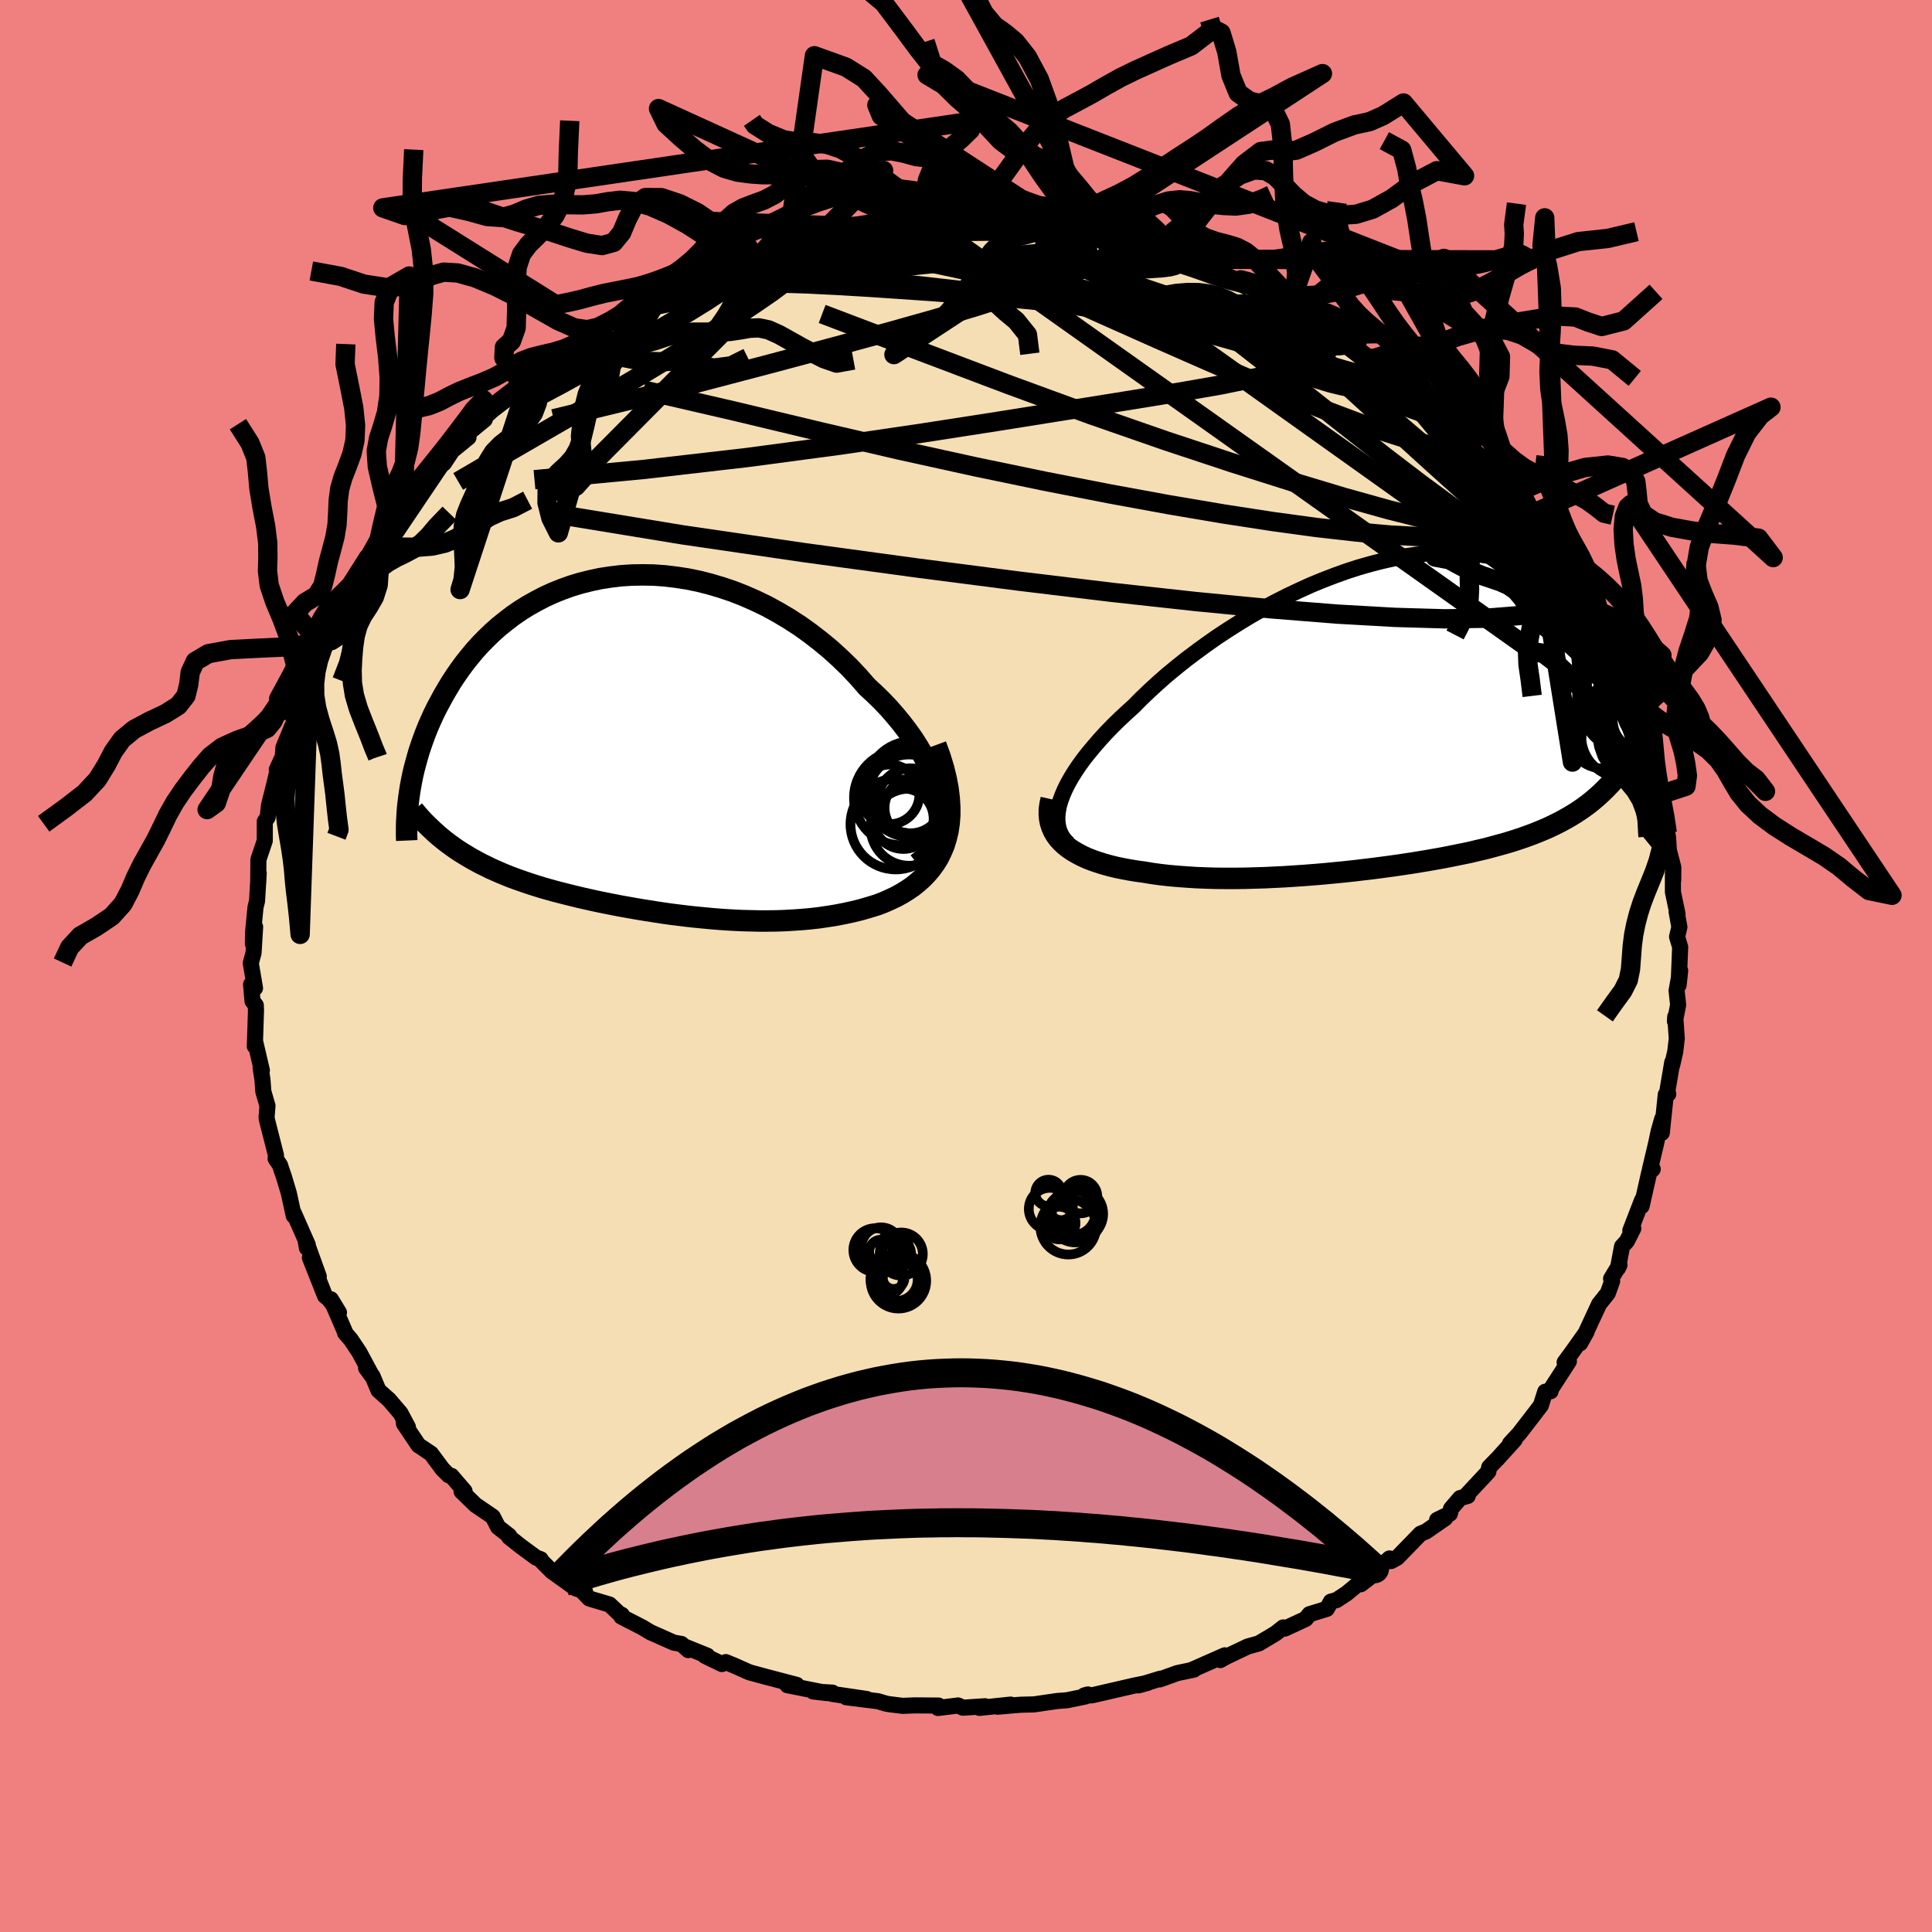 <svg viewBox="-100 -100 200 200" xmlns="http://www.w3.org/2000/svg" width="500" height="500" id="face-svg">
    <defs>
      <clipPath id="leftEyeClipPath">
        <polyline points="31.51,5.72 31.36,4.93 31.15,4.13 30.87,3.32 30.55,2.5 30.16,1.68 29.73,0.86 29.25,0.04 28.73,-0.78 28.16,-1.58 27.55,-2.38 26.9,-3.17 26.22,-3.95 25.5,-4.71 24.74,-5.45 23.96,-6.17 23.07,-7.19 22.15,-8.17 21.18,-9.11 20.18,-10.02 19.14,-10.88 18.08,-11.7 16.99,-12.48 15.88,-13.2 14.75,-13.87 13.6,-14.5 12.44,-15.06 11.26,-15.58 10.09,-16.04 8.9,-16.44 7.72,-16.79 6.54,-17.09 5.36,-17.33 4.19,-17.51 3.02,-17.65 1.87,-17.73 0.74,-17.75 -0.38,-17.73 -1.48,-17.66 -2.56,-17.53 -3.62,-17.37 -4.65,-17.15 -5.66,-16.9 -6.65,-16.6 -7.6,-16.26 -8.52,-15.89 -9.42,-15.48 -10.28,-15.03 -11.12,-14.56 -11.92,-14.06 -12.69,-13.53 -13.42,-12.97 -14.13,-12.4 -14.8,-11.81 -15.44,-11.19 -16.05,-10.57 -16.63,-9.93 -17.17,-9.28 -17.69,-8.63 -18.18,-7.96 -18.64,-7.3 -19.08,-6.63 -19.48,-5.96 -19.87,-5.3 -20.23,-4.63 -20.58,-3.98 -20.9,-3.33 -21.2,-2.67 -21.48,-2.03 -21.74,-1.38 -21.98,-0.74 -22.2,-0.11 -22.41,0.52 -22.59,1.14 -22.76,1.76 -22.92,2.36 -23.06,2.96 -23.18,3.55 -23.29,4.13 -23.38,4.69 -19.41,10.03 -19,10.33 -18.59,10.62 -18.17,10.9 -17.73,11.17 -17.29,11.44 -16.84,11.7 -16.38,11.95 -15.91,12.2 -15.43,12.43 -14.95,12.67 -14.45,12.89 -13.95,13.11 -13.44,13.32 -12.92,13.53 -12.38,13.73 -11.84,13.92 -11.29,14.11 -10.72,14.3 -10.15,14.48 -9.56,14.66 -8.96,14.83 -8.35,15 -7.73,15.16 -7.1,15.32 -6.46,15.48 -5.8,15.64 -5.14,15.79 -4.47,15.94 -3.78,16.09 -3.09,16.23 -2.38,16.37 -1.67,16.51 -0.94,16.64 -0.21,16.77 0.54,16.9 1.3,17.02 2.06,17.14 2.84,17.26 3.62,17.37 4.41,17.47 5.22,17.57 6.03,17.66 6.85,17.74 7.68,17.82 8.51,17.89 9.36,17.95 10.21,18 11.06,18.04 11.93,18.06 12.8,18.08 13.67,18.08 14.55,18.07 15.43,18.04 16.32,17.99 17.2,17.93 18.09,17.85 18.98,17.75 19.86,17.62 20.74,17.48 21.62,17.31 22.49,17.12 23.35,16.91 24.21,16.66 25.05,16.4 25.7,16.15 26.33,15.87 26.95,15.58 27.55,15.25 28.12,14.9 28.68,14.52 29.2,14.1 29.7,13.66 30.16,13.18 30.59,12.67 30.99,12.12 31.35,11.54 31.66,10.91 31.94,10.25 32.16,9.54" />
      </clipPath>
      <clipPath id="rightEyeClipPath">
        <polyline points="-34.57,9.19 -34.36,8.62 -34.11,8.04 -33.81,7.44 -33.46,6.82 -33.07,6.19 -32.64,5.55 -32.16,4.89 -31.64,4.23 -31.08,3.56 -30.49,2.88 -29.86,2.19 -29.19,1.5 -28.49,0.81 -27.75,0.12 -26.98,-0.58 -26.2,-1.37 -25.37,-2.16 -24.49,-2.97 -23.57,-3.78 -22.6,-4.58 -21.59,-5.39 -20.54,-6.18 -19.46,-6.97 -18.35,-7.75 -17.21,-8.5 -16.04,-9.24 -14.85,-9.96 -13.64,-10.65 -12.42,-11.31 -11.18,-11.94 -9.94,-12.53 -8.69,-13.1 -7.43,-13.62 -6.18,-14.1 -4.93,-14.55 -3.69,-14.95 -2.46,-15.3 -1.25,-15.61 -0.04,-15.88 1.14,-16.09 2.31,-16.26 3.45,-16.39 4.57,-16.46 5.67,-16.49 6.73,-16.46 7.77,-16.4 8.78,-16.28 9.76,-16.13 10.7,-15.92 11.61,-15.68 12.49,-15.4 13.33,-15.07 14.14,-14.71 14.92,-14.32 15.66,-13.89 16.37,-13.43 17.04,-12.94 17.68,-12.43 18.29,-11.9 18.87,-11.35 19.42,-10.78 19.94,-10.19 20.43,-9.6 20.9,-8.99 21.34,-8.39 21.77,-7.77 22.16,-7.15 22.54,-6.52 22.89,-5.87 23.22,-5.23 23.53,-4.57 23.81,-3.92 24.08,-3.26 24.33,-2.6 24.56,-1.94 24.77,-1.28 24.96,-0.63 25.14,0.02 25.3,0.67 23.54,6.01 23.2,6.46 22.86,6.89 22.5,7.31 22.12,7.71 21.74,8.1 21.34,8.48 20.93,8.85 20.51,9.21 20.07,9.56 19.62,9.89 19.15,10.22 18.67,10.53 18.18,10.83 17.67,11.12 17.14,11.41 16.6,11.68 16.04,11.95 15.47,12.2 14.87,12.45 14.26,12.69 13.63,12.92 12.97,13.15 12.3,13.37 11.61,13.58 10.89,13.78 10.16,13.98 9.41,14.18 8.63,14.36 7.84,14.55 7.02,14.72 6.18,14.89 5.33,15.06 4.46,15.22 3.56,15.38 2.65,15.53 1.73,15.68 0.79,15.82 -0.17,15.96 -1.14,16.09 -2.13,16.22 -3.13,16.34 -4.13,16.46 -5.15,16.57 -6.18,16.67 -7.21,16.77 -8.25,16.86 -9.29,16.94 -10.33,17.01 -11.38,17.08 -12.42,17.13 -13.47,17.18 -14.5,17.21 -15.53,17.24 -16.56,17.25 -17.57,17.25 -18.57,17.24 -19.56,17.21 -20.53,17.17 -21.48,17.11 -22.42,17.04 -23.33,16.96 -24.22,16.86 -25.09,16.74 -25.93,16.6 -26.67,16.5 -27.4,16.38 -28.1,16.25 -28.78,16.11 -29.44,15.95 -30.08,15.77 -30.69,15.58 -31.27,15.38 -31.83,15.16 -32.35,14.92 -32.84,14.66 -33.3,14.39 -33.73,14.1 -34.12,13.79 -34.47,13.46" />
      </clipPath>
      <filter id="fuzzy">
        <feTurbulence id="turbulence" baseFrequency="0.05" numOctaves="3" type="noise" result="noise" />
        <feDisplacementMap in="SourceGraphic" in2="noise" scale="2" />
      </filter>
      <linearGradient id="rainbowGradient" x1="0%" y1="0%" x2="100%" y2="0%">
        <stop offset="0%" style="stop-color: [object Object]; stop-opacity: 1" />
        <stop offset="50%" style="stop-color: [object Object]; stop-opacity: 1" />
        <stop offset="100%" style="stop-color: [object Object]; stop-opacity: 1" />
      </linearGradient>
    </defs>
    <rect x="-100" y="-100" width="100%" height="100%" fill="rgb(240, 128, 128)" />
    <polyline id="faceContour" points="73.77,1.98 73.93,0.48 73.56,2.55 73.72,4.02 73.39,5.72 73.42,5.25 73.58,7.5 73.42,8.87 73.1,10.27 73.11,9.97 72.56,13.22 72.7,13.25 72.44,13.32 72.03,17.27 72.07,15.82 71.7,17.13 71.43,18.41 70.8,21.05 71.09,21.03 70.73,21.36 69.94,24.86 69.98,24.25 68.77,27.39 69.08,27.17 68.41,28.49 67.91,29.04 67.49,31.28 67.65,30.94 66.78,32.37 66.89,32.62 66.44,33.87 65.54,35 64.09,38.12 63.57,39.06 64.24,37.87 62.81,39.88 61.97,41.03 62.41,40.92 60.4,44.03 60.52,44.02 59.96,44.07 59.51,45.49 58.02,47.43 57.27,48.4 56.32,49.43 56.8,49.04 55.1,50.92 54.16,51.89 54.07,52.35 51.85,54.73 51.94,54.86 51.15,55.08 50.21,56.18 50.09,56.7 48.77,57.34 49.61,57.16 47.61,58.54 47.05,58.77 44.64,61.25 44.01,61.6 43.84,61.33 40.87,64 41.71,63.36 40.88,63.73 39.41,64.95 38.36,65.64 37.77,65.8 37.35,66.55 35.56,67.1 35.17,67.59 33.01,68.59 32.84,68.47 32.05,69.09 30.31,70.13 29.18,70.44 26.97,71.49 26.32,71.85 26.36,71.71 26.79,71.36 23.37,72.87 23.59,72.84 21.87,73.2 20.07,73.85 20.11,73.78 17.85,74.47 18.8,74.21 17.42,74.49 13.04,75.5 12.25,75.51 12.62,75.41 12.39,75.61 10.46,76.01 9.42,76.09 7.03,76.44 5.74,76.47 5.17,76.51 3.28,76.68 4.62,76.46 1.39,76.8 1.97,76.63 -0.32,76.78 -0.82,76.55 -2.9,76.81 -2.84,76.56 -5.32,76.54 -6.56,76.59 -7.93,76.42 -8.27,76.36 -9.11,76.11 -12.4,75.7 -10.27,75.88 -13.88,75.35 -13.83,75.22 -15.83,75.1 -14.37,75.27 -18.49,74.45 -18.12,74.42 -17.52,74.42 -20.72,73.58 -22.42,73.12 -24.06,72.39 -24.87,72.06 -25.27,72.26 -27.03,71.41 -26.78,71.4 -28.98,70.51 -28.75,70.82 -29.46,70.18 -30.24,70.05 -32.67,68.97 -33.5,68.47 -35.68,67.35 -35.63,67.17 -35.93,67.02 -36.9,66.1 -38.99,65.48 -39.89,64.55 -39.44,64.76 -40.42,64.42 -42.88,62.66 -44.1,61.43 -44.03,61.41 -44.5,61.24 -46.09,60.07 -47.29,59.12 -47.29,58.98 -48.44,58.08 -48.99,57.01 -50.79,55.78 -52.22,54.39 -51.91,54.36 -53.27,52.78 -53.55,52.72 -54.19,52.08 -55.38,50.48 -56.68,49.61 -58.18,47.38 -58.22,46.98 -57.77,47.74 -58.54,46.29 -59.72,44.91 -60.82,43.93 -61.45,42.43 -62.1,41.62 -61.45,42.51 -62.81,39.98 -63.67,38.69 -64.28,37.98 -64.2,38.08 -65.75,34.5 -64.91,35.87 -65.95,34.48 -66.35,34.16 -67.92,30.2 -67,32.14 -68.37,28.34 -68.23,29.19 -68.14,28.86 -69.61,25.53 -69.59,25.86 -70.1,23.52 -70.61,21.82 -70.87,21.06 -71.01,20.62 -71.47,19.94 -71.43,19.6 -72.39,15.83 -72.4,15.61 -72.31,14.47 -72.74,12.99 -72.83,11.77 -73.02,10.55 -72.89,10.81 -73.57,7.9 -73.62,8.31 -73.5,4.61 -73.52,4.07 -73.86,3.63 -74.01,1.91 -73.6,2.29 -74.04,-0.29 -73.75,-1.37 -73.59,-4.05 -73.82,-2.3 -73.8,-3.51 -73.55,-6.09 -73.39,-6.73 -73.22,-9.62 -73.27,-8.63 -73.25,-11.01 -73.16,-11.28 -72.59,-12.97 -72.59,-14.96 -72.29,-15.4 -72.15,-16.66 -71.56,-19 -71.24,-20.39 -71.35,-20.32 -70.73,-21.69 -70.66,-22.62 -69.77,-24.78 -69.92,-24.25 -69.63,-25.1 -69.3,-26.95 -68.73,-28.14 -68.01,-29.69 -68.21,-29.89 -67.77,-30.95 -66.35,-34.12 -66.54,-32.97 -65.99,-34.64 -64.77,-37.19 -65.28,-36.55 -63.92,-38.47 -63.84,-38.35 -62.89,-40.06 -61.89,-42.24 -61.3,-42.54 -60.63,-43.94 -60.75,-44.05 -60.12,-44.74 -59.62,-45.34 -58.06,-47.17 -58.25,-46.95 -56.51,-49.53 -56.71,-49.84 -55.95,-50.01 -54.81,-51.53 -54.04,-52.05 -53.19,-53.34 -51.5,-54.72 -51.77,-54.97 -49.82,-56.57 -50.88,-55.85 -49.03,-57.53 -47.42,-58.77 -45.84,-59.97 -45.84,-59.59 -45.21,-60.77 -44.55,-61.19 -43.89,-61.79 -42.39,-62.67 -40.86,-64.27 -41.09,-63.77 -40.14,-64.68 -38.62,-65.4 -38.49,-65.76 -36.89,-66.73 -36.11,-67.03 -33.53,-68.56 -34.05,-67.79 -32.24,-68.77 -31.1,-69.54 -32.1,-69.26 -30.89,-69.66 -27.51,-71.08 -25.73,-71.74 -26.28,-71.62 -24.79,-72.22 -22.9,-72.94 -24.25,-72.43 -21.58,-73.19 -21.22,-73.45 -18.76,-74.07 -19.4,-74.02 -17.35,-74.52 -16.92,-74.77 -14,-75.38 -13.97,-75.41 -11.65,-75.67 -12.6,-75.67 -8.96,-75.96 -7.91,-76.42 -8.91,-76.17 -5.33,-76.49 -4.84,-76.45 -3.39,-76.71 -3.35,-76.59 -1.7,-76.71 -0.64,-76.63 1.33,-76.57 0.41,-76.59 4.01,-76.44 3.26,-76.78 2.9,-76.49 5.39,-76.37 8.68,-76.28 7.97,-76.42 9.26,-76.07 10.13,-76.01 11.43,-75.66 12.93,-75.56 14.83,-75.2 14.3,-75.18 15.49,-74.86 19.12,-74.31 19.27,-74.27 19.59,-73.98 22.6,-73.1 21.26,-73.5 21.62,-73.17 24.55,-72.51 26.82,-71.51 25.09,-72.34 28.31,-70.89 28.03,-70.82 28.46,-70.92 29.35,-70.32 32.88,-68.79 33.2,-68.3 32.99,-68.73 34.33,-67.71 35.99,-66.87 37.86,-65.68 36.53,-66.64 38.13,-65.92 40.63,-64.4 39.51,-64.64 41.55,-63.12 42.55,-62.99 44.42,-61.51 45.51,-60.45 44.82,-60.96 46.1,-60.11 46.31,-59.87 47.16,-58.92 47.67,-58.24 50.36,-56.18 50.99,-55.84 51.27,-55.55 52.02,-53.93 52.26,-53.62 54.31,-51.89 53.69,-52.45 56.45,-49.6 57.03,-48.59 56.57,-49.3 57.3,-48.75 58.71,-46.56 59.72,-45.15 59.72,-44.84 59.71,-45.05 61.23,-42.51 61.21,-42.67 61.33,-42.39 61.81,-41.83 63.17,-39.69 64.27,-37.61 63.99,-38.16 65.08,-36.02 64.85,-36.28 66.28,-33.54 67.2,-32.05 67.2,-31.84 67.58,-30.81 68.13,-28.87 68.5,-27.97 68.99,-27.19 69.55,-25.41 70.32,-23.65 69.92,-24.95 70.74,-22.42 70.76,-22.02 71.23,-20.23 71.47,-18.91 71.85,-17.18 71.87,-17.74 72.36,-15.81 72.6,-13.76 72.68,-13.26 72.76,-11.99 73.22,-10.22 73.21,-8.9 73.18,-9.65 73.18,-7.66 73.66,-5.37 73.56,-5.62 73.85,-4.03 73.61,-3.03 73.93,-1.96 73.77,1.98 73.93,0.48" fill="rgb(245, 222, 179)" stroke="black" stroke-width="1.667" stroke-linejoin="round" filter="url(#fuzzy)" />
    <g transform="translate(44.35 -26.32)">
      <polyline id="rightCountour" points="-34.57,9.19 -34.36,8.62 -34.11,8.04 -33.81,7.44 -33.46,6.82 -33.07,6.19 -32.64,5.55 -32.16,4.89 -31.64,4.23 -31.08,3.56 -30.49,2.88 -29.86,2.19 -29.19,1.5 -28.49,0.81 -27.75,0.12 -26.98,-0.58 -26.2,-1.37 -25.37,-2.16 -24.49,-2.97 -23.57,-3.78 -22.6,-4.58 -21.59,-5.39 -20.54,-6.18 -19.46,-6.97 -18.35,-7.75 -17.21,-8.5 -16.04,-9.24 -14.85,-9.96 -13.64,-10.65 -12.42,-11.31 -11.18,-11.94 -9.94,-12.53 -8.69,-13.1 -7.43,-13.62 -6.18,-14.1 -4.93,-14.55 -3.69,-14.95 -2.46,-15.3 -1.25,-15.61 -0.04,-15.88 1.14,-16.09 2.31,-16.26 3.45,-16.39 4.57,-16.46 5.67,-16.49 6.73,-16.46 7.77,-16.4 8.78,-16.28 9.76,-16.13 10.7,-15.92 11.61,-15.68 12.49,-15.4 13.33,-15.07 14.14,-14.71 14.92,-14.32 15.66,-13.89 16.37,-13.43 17.04,-12.94 17.68,-12.43 18.29,-11.9 18.87,-11.35 19.42,-10.78 19.94,-10.19 20.43,-9.6 20.9,-8.99 21.34,-8.39 21.77,-7.77 22.16,-7.15 22.54,-6.52 22.89,-5.87 23.22,-5.23 23.53,-4.57 23.81,-3.92 24.08,-3.26 24.33,-2.6 24.56,-1.94 24.77,-1.28 24.96,-0.63 25.14,0.02 25.3,0.67 23.54,6.01 23.2,6.46 22.86,6.89 22.5,7.31 22.12,7.71 21.74,8.1 21.34,8.48 20.93,8.85 20.51,9.21 20.07,9.56 19.62,9.89 19.15,10.22 18.67,10.53 18.18,10.83 17.67,11.12 17.14,11.41 16.6,11.68 16.04,11.95 15.47,12.2 14.87,12.45 14.26,12.69 13.63,12.92 12.97,13.15 12.3,13.37 11.61,13.58 10.89,13.78 10.16,13.98 9.41,14.18 8.63,14.36 7.84,14.55 7.02,14.72 6.18,14.89 5.33,15.06 4.46,15.22 3.56,15.38 2.65,15.53 1.73,15.68 0.79,15.82 -0.17,15.96 -1.14,16.09 -2.13,16.22 -3.13,16.34 -4.13,16.46 -5.15,16.57 -6.18,16.67 -7.21,16.77 -8.25,16.86 -9.29,16.94 -10.33,17.01 -11.38,17.08 -12.42,17.13 -13.47,17.18 -14.5,17.21 -15.53,17.24 -16.56,17.25 -17.57,17.25 -18.57,17.24 -19.56,17.21 -20.53,17.17 -21.48,17.11 -22.42,17.04 -23.33,16.96 -24.22,16.86 -25.09,16.74 -25.93,16.6 -26.67,16.5 -27.4,16.38 -28.1,16.25 -28.78,16.11 -29.44,15.95 -30.08,15.77 -30.69,15.58 -31.27,15.38 -31.83,15.16 -32.35,14.92 -32.84,14.66 -33.3,14.39 -33.73,14.1 -34.12,13.79 -34.47,13.46" fill="white" stroke="white" stroke-width="0" stroke-linejoin="round" filter="url(#fuzzy)" />
    </g>
    <g transform="translate(-34.21 -22.74)">
      <polyline id="leftCountour" points="31.51,5.72 31.36,4.93 31.15,4.13 30.87,3.32 30.55,2.5 30.16,1.68 29.73,0.86 29.25,0.04 28.73,-0.78 28.16,-1.58 27.55,-2.38 26.9,-3.17 26.22,-3.95 25.5,-4.71 24.74,-5.45 23.96,-6.17 23.07,-7.19 22.15,-8.17 21.18,-9.11 20.18,-10.02 19.14,-10.88 18.08,-11.7 16.99,-12.48 15.88,-13.2 14.75,-13.87 13.6,-14.5 12.44,-15.06 11.26,-15.58 10.09,-16.04 8.9,-16.44 7.72,-16.79 6.54,-17.09 5.36,-17.33 4.19,-17.51 3.02,-17.65 1.87,-17.73 0.74,-17.75 -0.38,-17.73 -1.48,-17.66 -2.56,-17.53 -3.62,-17.37 -4.65,-17.15 -5.66,-16.9 -6.65,-16.6 -7.6,-16.26 -8.52,-15.89 -9.42,-15.48 -10.28,-15.03 -11.12,-14.56 -11.92,-14.06 -12.69,-13.53 -13.42,-12.97 -14.13,-12.4 -14.8,-11.81 -15.44,-11.19 -16.05,-10.57 -16.63,-9.93 -17.17,-9.28 -17.69,-8.63 -18.18,-7.96 -18.64,-7.3 -19.08,-6.63 -19.48,-5.96 -19.87,-5.3 -20.23,-4.63 -20.58,-3.98 -20.9,-3.33 -21.2,-2.67 -21.48,-2.03 -21.74,-1.38 -21.98,-0.74 -22.2,-0.11 -22.41,0.52 -22.59,1.14 -22.76,1.76 -22.92,2.36 -23.06,2.96 -23.18,3.55 -23.29,4.13 -23.38,4.69 -19.41,10.03 -19,10.33 -18.59,10.62 -18.17,10.9 -17.73,11.17 -17.29,11.44 -16.84,11.7 -16.38,11.95 -15.91,12.2 -15.43,12.43 -14.95,12.67 -14.45,12.89 -13.95,13.11 -13.44,13.32 -12.92,13.53 -12.38,13.73 -11.84,13.92 -11.29,14.11 -10.72,14.3 -10.15,14.48 -9.56,14.66 -8.96,14.83 -8.35,15 -7.73,15.16 -7.1,15.32 -6.46,15.48 -5.8,15.64 -5.14,15.79 -4.47,15.94 -3.78,16.09 -3.09,16.23 -2.38,16.37 -1.67,16.51 -0.94,16.64 -0.21,16.77 0.54,16.9 1.3,17.02 2.06,17.14 2.84,17.26 3.62,17.37 4.41,17.47 5.22,17.57 6.03,17.66 6.85,17.74 7.68,17.82 8.51,17.89 9.36,17.95 10.21,18 11.06,18.04 11.93,18.06 12.8,18.08 13.67,18.08 14.55,18.07 15.43,18.04 16.32,17.99 17.2,17.93 18.09,17.85 18.98,17.75 19.86,17.62 20.74,17.48 21.62,17.31 22.49,17.12 23.35,16.91 24.21,16.66 25.05,16.4 25.7,16.15 26.33,15.87 26.95,15.58 27.55,15.25 28.12,14.9 28.68,14.52 29.2,14.1 29.7,13.66 30.16,13.18 30.59,12.67 30.99,12.12 31.35,11.54 31.66,10.91 31.94,10.25 32.16,9.54" fill="white" stroke="white" stroke-width="0" stroke-linejoin="round" filter="url(#fuzzy)" />
    </g>
    <g transform="translate(44.35 -26.32)">
      <polyline id="rightUpper" points="-33.77,13.66 -34.1,13.33 -34.37,12.97 -34.58,12.58 -34.74,12.17 -34.84,11.73 -34.89,11.27 -34.89,10.78 -34.83,10.27 -34.73,9.74 -34.57,9.19 -34.36,8.62 -34.11,8.04 -33.81,7.44 -33.46,6.82 -33.07,6.19 -32.64,5.55 -32.16,4.89 -31.64,4.23 -31.08,3.56 -30.49,2.88 -29.86,2.19 -29.19,1.5 -28.49,0.81 -27.75,0.12 -26.98,-0.58 -26.2,-1.37 -25.37,-2.16 -24.49,-2.97 -23.57,-3.78 -22.6,-4.58 -21.59,-5.39 -20.54,-6.18 -19.46,-6.97 -18.35,-7.75 -17.21,-8.5 -16.04,-9.24 -14.85,-9.96 -13.64,-10.65 -12.42,-11.31 -11.18,-11.94 -9.94,-12.53 -8.69,-13.1 -7.43,-13.62 -6.18,-14.1 -4.93,-14.55 -3.69,-14.95 -2.46,-15.3 -1.25,-15.61 -0.04,-15.88 1.14,-16.09 2.31,-16.26 3.45,-16.39 4.57,-16.46 5.67,-16.49 6.73,-16.46 7.77,-16.4 8.78,-16.28 9.76,-16.13 10.7,-15.92 11.61,-15.68 12.49,-15.4 13.33,-15.07 14.14,-14.71 14.92,-14.32 15.66,-13.89 16.37,-13.43 17.04,-12.94 17.68,-12.43 18.29,-11.9 18.87,-11.35 19.42,-10.78 19.94,-10.19 20.43,-9.6 20.9,-8.99 21.34,-8.39 21.77,-7.77 22.16,-7.15 22.54,-6.52 22.89,-5.87 23.22,-5.23 23.53,-4.57 23.81,-3.92 24.08,-3.26 24.33,-2.6 24.56,-1.94 24.77,-1.28 24.96,-0.63 25.14,0.02 25.3,0.67 25.45,1.31 25.58,1.94 25.7,2.57 25.8,3.18 25.9,3.79 25.98,4.39 26.05,4.98 26.1,5.56 26.15,6.13 26.19,6.69" fill="none" stroke="black" stroke-width="1.667" stroke-linejoin="round" filter="url(#fuzzy)" />
      <polyline id="rightLower" points="-35.53,9.05 -35.65,9.59 -35.72,10.11 -35.73,10.6 -35.69,11.07 -35.6,11.52 -35.46,11.95 -35.28,12.36 -35.05,12.75 -34.78,13.12 -34.47,13.46 -34.12,13.79 -33.73,14.1 -33.3,14.39 -32.84,14.66 -32.35,14.92 -31.83,15.16 -31.27,15.38 -30.69,15.58 -30.08,15.77 -29.44,15.95 -28.78,16.11 -28.1,16.25 -27.4,16.38 -26.67,16.5 -25.93,16.6 -25.09,16.74 -24.22,16.86 -23.33,16.96 -22.42,17.04 -21.48,17.11 -20.53,17.17 -19.56,17.21 -18.57,17.24 -17.57,17.25 -16.56,17.25 -15.53,17.24 -14.5,17.21 -13.47,17.18 -12.42,17.13 -11.38,17.08 -10.33,17.01 -9.29,16.94 -8.25,16.86 -7.21,16.77 -6.18,16.67 -5.15,16.57 -4.13,16.46 -3.13,16.34 -2.13,16.22 -1.14,16.09 -0.17,15.96 0.79,15.82 1.73,15.68 2.65,15.53 3.56,15.38 4.46,15.22 5.33,15.06 6.18,14.89 7.02,14.72 7.84,14.55 8.63,14.36 9.41,14.18 10.16,13.98 10.89,13.78 11.61,13.58 12.3,13.37 12.97,13.15 13.63,12.92 14.26,12.69 14.87,12.45 15.47,12.2 16.04,11.95 16.6,11.68 17.14,11.41 17.67,11.12 18.18,10.83 18.67,10.53 19.15,10.22 19.62,9.89 20.07,9.56 20.51,9.21 20.93,8.85 21.34,8.48 21.74,8.1 22.12,7.71 22.5,7.31 22.86,6.89 23.2,6.46 23.54,6.01 23.87,5.56 24.18,5.09 24.48,4.61 24.78,4.12 25.06,3.61 25.33,3.09 25.6,2.56 25.85,2.02 26.1,1.47 26.33,0.9" fill="none" stroke="black" stroke-width="2.222" stroke-linejoin="round" filter="url(#fuzzy)" />
      <circle r="3.806" cx="21.659" cy="2.076" stroke="black" fill="none" stroke-width="1.0" filter="url(#fuzzy)" clip-path="url(#rightEyeClipPath)" /><circle r="3.134" cx="25.739" cy="0.871" stroke="black" fill="none" stroke-width="1.0" filter="url(#fuzzy)" clip-path="url(#rightEyeClipPath)" /><circle r="3.59" cx="24.359" cy="0.336" stroke="black" fill="none" stroke-width="1.0" filter="url(#fuzzy)" clip-path="url(#rightEyeClipPath)" /><circle r="4.266" cx="23.609" cy="2.541" stroke="black" fill="none" stroke-width="1.0" filter="url(#fuzzy)" clip-path="url(#rightEyeClipPath)" /><circle r="4.92" cx="25.229" cy="0.091" stroke="black" fill="none" stroke-width="1.0" filter="url(#fuzzy)" clip-path="url(#rightEyeClipPath)" /><circle r="3.26" cx="22.979" cy="0.301" stroke="black" fill="none" stroke-width="1.0" filter="url(#fuzzy)" clip-path="url(#rightEyeClipPath)" /><circle r="3.994" cx="25.504" cy="0.896" stroke="black" fill="none" stroke-width="1.0" filter="url(#fuzzy)" clip-path="url(#rightEyeClipPath)" /><circle r="3.062" cx="25.194" cy="0.841" stroke="black" fill="none" stroke-width="1.0" filter="url(#fuzzy)" clip-path="url(#rightEyeClipPath)" /><circle r="4.308" cx="24.739" cy="0.426" stroke="black" fill="none" stroke-width="1.0" filter="url(#fuzzy)" clip-path="url(#rightEyeClipPath)" /><circle r="4" cx="24.749" cy="-0.589" stroke="black" fill="none" stroke-width="1.0" filter="url(#fuzzy)" clip-path="url(#rightEyeClipPath)" />
      </g>
    <g transform="translate(-34.21 -22.74)">
      <polyline id="leftUpper" points="29.15,12.16 29.75,11.7 30.26,11.18 30.68,10.62 31.02,10.01 31.29,9.37 31.47,8.69 31.59,7.99 31.63,7.25 31.6,6.5 31.51,5.72 31.36,4.93 31.15,4.13 30.87,3.32 30.55,2.5 30.16,1.68 29.73,0.86 29.25,0.04 28.73,-0.78 28.16,-1.58 27.55,-2.38 26.9,-3.17 26.22,-3.95 25.5,-4.71 24.74,-5.45 23.96,-6.17 23.07,-7.19 22.15,-8.17 21.18,-9.11 20.18,-10.02 19.14,-10.88 18.08,-11.7 16.99,-12.48 15.88,-13.2 14.75,-13.87 13.6,-14.5 12.44,-15.06 11.26,-15.58 10.09,-16.04 8.9,-16.44 7.72,-16.79 6.54,-17.09 5.36,-17.33 4.19,-17.51 3.02,-17.65 1.87,-17.73 0.74,-17.75 -0.38,-17.73 -1.48,-17.66 -2.56,-17.53 -3.62,-17.37 -4.65,-17.15 -5.66,-16.9 -6.65,-16.6 -7.6,-16.26 -8.52,-15.89 -9.42,-15.48 -10.28,-15.03 -11.12,-14.56 -11.92,-14.06 -12.69,-13.53 -13.42,-12.97 -14.13,-12.4 -14.8,-11.81 -15.44,-11.19 -16.05,-10.57 -16.63,-9.93 -17.17,-9.28 -17.69,-8.63 -18.18,-7.96 -18.64,-7.3 -19.08,-6.63 -19.48,-5.96 -19.87,-5.3 -20.23,-4.63 -20.58,-3.98 -20.9,-3.33 -21.2,-2.67 -21.48,-2.03 -21.74,-1.38 -21.98,-0.74 -22.2,-0.11 -22.41,0.52 -22.59,1.14 -22.76,1.76 -22.92,2.36 -23.06,2.96 -23.18,3.55 -23.29,4.13 -23.38,4.69 -23.46,5.25 -23.53,5.8 -23.59,6.33 -23.63,6.85 -23.66,7.37 -23.69,7.87 -23.7,8.36 -23.7,8.83 -23.7,9.3 -23.68,9.75" fill="none" stroke="black" stroke-width="2.222" stroke-linejoin="round" filter="url(#fuzzy)" />
      <polyline id="leftLower" points="31.09,-0.13 31.53,1.07 31.88,2.22 32.15,3.32 32.35,4.36 32.47,5.34 32.53,6.28 32.53,7.16 32.46,8 32.34,8.8 32.16,9.54 31.94,10.25 31.66,10.91 31.35,11.54 30.99,12.12 30.59,12.67 30.16,13.18 29.7,13.66 29.2,14.1 28.68,14.52 28.12,14.9 27.55,15.25 26.95,15.58 26.33,15.87 25.7,16.15 25.05,16.4 24.21,16.66 23.35,16.91 22.49,17.12 21.62,17.31 20.74,17.48 19.86,17.62 18.98,17.75 18.09,17.85 17.2,17.93 16.32,17.99 15.43,18.04 14.55,18.07 13.67,18.08 12.8,18.08 11.93,18.06 11.06,18.04 10.21,18 9.36,17.95 8.51,17.89 7.68,17.82 6.85,17.74 6.03,17.66 5.22,17.57 4.41,17.47 3.62,17.37 2.84,17.26 2.06,17.14 1.3,17.02 0.54,16.9 -0.21,16.77 -0.94,16.64 -1.67,16.51 -2.38,16.37 -3.09,16.23 -3.78,16.09 -4.47,15.94 -5.14,15.79 -5.8,15.64 -6.46,15.48 -7.1,15.32 -7.73,15.16 -8.35,15 -8.96,14.83 -9.56,14.66 -10.15,14.48 -10.72,14.3 -11.29,14.11 -11.84,13.92 -12.38,13.73 -12.92,13.53 -13.44,13.32 -13.95,13.11 -14.45,12.89 -14.95,12.67 -15.43,12.43 -15.91,12.2 -16.38,11.95 -16.84,11.7 -17.29,11.44 -17.73,11.17 -18.17,10.9 -18.59,10.62 -19,10.33 -19.41,10.03 -19.8,9.73 -20.19,9.41 -20.57,9.09 -20.93,8.76 -21.29,8.42 -21.64,8.08 -21.99,7.73 -22.32,7.37 -22.64,7 -22.96,6.62" fill="none" stroke="black" stroke-width="2.222" stroke-linejoin="round" filter="url(#fuzzy)" />
      <circle r="4.908" cx="27.522" cy="5.328" stroke="black" fill="none" stroke-width="1.0" filter="url(#fuzzy)" clip-path="url(#leftEyeClipPath)" /><circle r="3.366" cx="28.442" cy="5.638" stroke="black" fill="none" stroke-width="1.0" filter="url(#fuzzy)" clip-path="url(#leftEyeClipPath)" /><circle r="4.986" cx="29.297" cy="4.633" stroke="black" fill="none" stroke-width="1.0" filter="url(#fuzzy)" clip-path="url(#leftEyeClipPath)" /><circle r="3.13" cx="27.727" cy="7.498" stroke="black" fill="none" stroke-width="1.0" filter="url(#fuzzy)" clip-path="url(#leftEyeClipPath)" /><circle r="3.988" cx="28.322" cy="8.373" stroke="black" fill="none" stroke-width="1.0" filter="url(#fuzzy)" clip-path="url(#leftEyeClipPath)" /><circle r="4.258" cx="28.307" cy="5.103" stroke="black" fill="none" stroke-width="1.0" filter="url(#fuzzy)" clip-path="url(#leftEyeClipPath)" /><circle r="4.682" cx="26.932" cy="8.063" stroke="black" fill="none" stroke-width="1.0" filter="url(#fuzzy)" clip-path="url(#leftEyeClipPath)" /><circle r="3.096" cx="28.877" cy="6.373" stroke="black" fill="none" stroke-width="1.0" filter="url(#fuzzy)" clip-path="url(#leftEyeClipPath)" /><circle r="3.086" cx="26.302" cy="4.973" stroke="black" fill="none" stroke-width="1.0" filter="url(#fuzzy)" clip-path="url(#leftEyeClipPath)" /><circle r="4.774" cx="28.657" cy="4.243" stroke="black" fill="none" stroke-width="1.0" filter="url(#fuzzy)" clip-path="url(#leftEyeClipPath)" />
    </g>
    <g id="hairs">
      <polyline points="59.72,-45.15 59.61,-44.94 59.32,-44.66 58.66,-44.45 57.53,-44.46 55.9,-44.66 53.76,-45 51.06,-45.5 47.75,-46.22 43.77,-47.22 39.08,-48.53 33.69,-50.15 27.56,-52.09 20.68,-54.37 13,-57.04 4.53,-60.14 -4.72,-63.64 -14.89,-67.5" fill="none" stroke="rgb(0, 0, 0)" stroke-width="2" stroke-linejoin="round" filter="url(#fuzzy)" /><polyline points="-25.73,-71.74 -25.61,-71.85 -24.92,-72.13 -24.22,-72.38 -23.58,-72.56 -23.02,-72.69 -22.55,-72.76 -22.23,-72.74 -22.1,-72.63 -22.18,-72.4 -22.49,-72.03 -23.07,-71.5 -23.96,-70.81 -25.19,-69.94 -26.79,-68.88 -28.8,-67.64 -31.29,-66.17 -34.31,-64.45 -37.88,-62.44 -41.93,-60.21 -46.39,-57.84" fill="none" stroke="rgb(0, 0, 0)" stroke-width="2" stroke-linejoin="round" filter="url(#fuzzy)" /><polyline points="57.3,-48.75 58.3,-47.06 58.6,-46.06 58.4,-45.47 57.82,-45.08 56.91,-44.81 55.67,-44.63 54.09,-44.51 52.16,-44.43 49.85,-44.39 47.13,-44.44 43.97,-44.61 40.38,-44.93 36.31,-45.39 31.76,-46.01 26.69,-46.79 21.07,-47.74 14.9,-48.87 8.18,-50.18 0.95,-51.68 -6.78,-53.38 -15.03,-55.3 -23.84,-57.41 -33.39,-59.62" fill="none" stroke="rgb(0, 0, 0)" stroke-width="2" stroke-linejoin="round" filter="url(#fuzzy)" /><polyline points="-12.6,-75.67 -10.06,-75.95 -8.58,-76.15 -7.36,-76.29 -6.15,-76.39 -5.02,-76.48 -4.03,-76.54 -3.2,-76.58 -2.55,-76.59 -2.11,-76.57 -1.93,-76.53 -2.04,-76.46 -2.5,-76.37 -3.33,-76.25 -4.52,-76.1 -6.06,-75.91 -8.02,-75.67 -10.56,-75.37 -13.8,-74.98" fill="none" stroke="rgb(0, 0, 0)" stroke-width="2" stroke-linejoin="round" filter="url(#fuzzy)" /><polyline points="44.42,-61.51 44.95,-60.95 45.09,-60.73 45.13,-60.54 45.09,-60.33 44.91,-60.12 44.53,-59.97 43.85,-59.95 42.76,-60.13 41.19,-60.55 39.13,-61.2 36.57,-62.11 33.53,-63.26 29.96,-64.67 25.74,-66.37 20.79,-68.41 15.19,-70.84 9.41,-73.6" fill="none" stroke="rgb(0, 0, 0)" stroke-width="2" stroke-linejoin="round" filter="url(#fuzzy)" /><polyline points="-24.25,-72.43 -22.27,-73.02 -20.78,-73.46 -19.42,-73.84 -18.07,-74.2 -16.67,-74.54 -15.23,-74.87 -13.78,-75.17 -12.4,-75.44 -11.12,-75.67 -9.98,-75.87 -8.99,-76.03 -8.19,-76.15 -7.63,-76.24 -7.32,-76.27 -7.3,-76.26 -7.62,-76.19 -8.27,-76.08 -9.28,-75.91 -10.65,-75.69 -12.48,-75.39 -14.84,-74.99" fill="none" stroke="rgb(0, 0, 0)" stroke-width="2" stroke-linejoin="round" filter="url(#fuzzy)" /><polyline points="37.86,-65.68 37.52,-66.03 38.07,-65.73 38.66,-65.27 39.04,-64.84 39.2,-64.49 39.07,-64.26 38.57,-64.2 37.61,-64.34 36.17,-64.69 34.25,-65.24 31.86,-65.95 29,-66.8 25.66,-67.81 21.84,-69.02 17.51,-70.48 12.59,-72.22 6.97,-74.24" fill="none" stroke="rgb(0, 0, 0)" stroke-width="2" stroke-linejoin="round" filter="url(#fuzzy)" /><polyline points="50.36,-56.18 50.8,-55.82 51.05,-55.32 51.2,-54.77 51.23,-54.28 51.1,-53.89 50.72,-53.64 50.03,-53.57 48.95,-53.71 47.47,-54.05 45.57,-54.59 43.26,-55.33 40.55,-56.27 37.39,-57.46 33.76,-58.91 29.64,-60.63 25.01,-62.63 19.87,-64.89 14.26,-67.39 8.2,-70.1 1.67,-73.08" fill="none" stroke="rgb(0, 0, 0)" stroke-width="2" stroke-linejoin="round" filter="url(#fuzzy)" /><polyline points="-14,-75.38 -13.3,-75.46 -11.99,-75.56 -10.33,-75.68 -8.44,-75.8 -6.45,-75.89 -4.43,-75.96 -2.44,-76.01 -0.53,-76.04 1.25,-76.06 2.86,-76.07 4.3,-76.08 5.52,-76.09 6.49,-76.12 7.17,-76.16 7.62,-76.24 7.97,-76.31" fill="none" stroke="rgb(0, 0, 0)" stroke-width="2" stroke-linejoin="round" filter="url(#fuzzy)" /><polyline points="-21.22,-73.45 -19.73,-73.84 -18.86,-74.08 -18.04,-74.26 -17.24,-74.38 -16.56,-74.41 -16.07,-74.31 -15.81,-74.09 -15.79,-73.75 -16.03,-73.26 -16.57,-72.63 -17.41,-71.84 -18.59,-70.89 -20.12,-69.75 -22.03,-68.44 -24.34,-66.91 -27.07,-65.18 -30.22,-63.22 -33.81,-61.06 -37.83,-58.7 -42.28,-56.14 -47.19,-53.3 -52.57,-50.16" fill="none" stroke="rgb(0, 0, 0)" stroke-width="2" stroke-linejoin="round" filter="url(#fuzzy)" /><polyline points="-31.1,-69.54 -30.99,-69.53 -29.34,-69.87 -27.03,-70.26 -24.55,-70.55 -21.99,-70.69 -19.32,-70.7 -16.48,-70.61 -13.44,-70.46 -10.2,-70.27 -6.76,-70.04 -3.17,-69.79 0.58,-69.51 4.46,-69.17 8.45,-68.79 12.52,-68.35 16.59,-67.89 20.57,-67.43 24.41,-67.01 28.11,-66.63 31.74,-66.26 35.27,-65.92" fill="none" stroke="rgb(0, 0, 0)" stroke-width="2" stroke-linejoin="round" filter="url(#fuzzy)" /><polyline points="-25.73,-71.74 -25.32,-71.78 -23.77,-71.89 -21.61,-71.88 -18.97,-71.73 -15.83,-71.49 -12.24,-71.17 -8.29,-70.78 -4.04,-70.33 0.49,-69.81 5.27,-69.21 10.31,-68.53 15.54,-67.73 20.91,-66.82 26.33,-65.87 31.66,-64.96 36.74,-64.15" fill="none" stroke="rgb(0, 0, 0)" stroke-width="2" stroke-linejoin="round" filter="url(#fuzzy)" /><polyline points="61.23,-42.51 61.21,-42.57 61.22,-42.44 61.23,-42.15 61.07,-41.94 60.6,-42.01 59.71,-42.49 58.4,-43.41 56.64,-44.78 54.41,-46.62 51.66,-49.01 48.31,-52.02 44.24,-55.72 39.35,-60.17 33.81,-65.28" fill="none" stroke="rgb(0, 0, 0)" stroke-width="2" stroke-linejoin="round" filter="url(#fuzzy)" /><polyline points="61.23,-42.51 61.21,-42.55 61.24,-42.35 61.28,-41.96 61.16,-41.59 60.76,-41.43 60.01,-41.58 58.9,-42.06 57.41,-42.86 55.51,-44 53.17,-45.53 50.36,-47.49 47.08,-49.9 43.31,-52.78 39.01,-56.15 34.1,-60.03 28.41,-64.46 21.75,-69.48" fill="none" stroke="rgb(0, 0, 0)" stroke-width="2" stroke-linejoin="round" filter="url(#fuzzy)" /><polyline points="42.55,-62.99 43.97,-61.82 44.83,-61.07 45.44,-60.54 46,-60.04 46.58,-59.51 47.2,-58.94 47.82,-58.38 48.35,-57.89 48.69,-57.55 48.75,-57.41 48.48,-57.51 47.88,-57.89 46.94,-58.54 45.68,-59.49 44.05,-60.76 41.99,-62.37 39.62,-64.2" fill="none" stroke="rgb(0, 0, 0)" stroke-width="2" stroke-linejoin="round" filter="url(#fuzzy)" /><polyline points="45.51,-60.45 45.43,-60.51 45.9,-60.14 46.53,-59.57 47.26,-58.9 48.01,-58.21 48.69,-57.6 49.18,-57.13 49.39,-56.87 49.28,-56.85 48.84,-57.1 48.03,-57.66 46.85,-58.55 45.26,-59.82 43.18,-61.53 40.32,-63.82" fill="none" stroke="rgb(0, 0, 0)" stroke-width="2" stroke-linejoin="round" filter="url(#fuzzy)" /><polyline points="65.08,-36.02 65.33,-35.43 65.95,-34.24 66.48,-33.17 66.82,-32.38 66.98,-31.85 66.98,-31.57 66.85,-31.57 66.56,-31.9 66.08,-32.64 65.37,-33.86 64.39,-35.61 63.08,-37.97 61.37,-41.03 59.16,-44.9" fill="none" stroke="rgb(0, 0, 0)" stroke-width="2" stroke-linejoin="round" filter="url(#fuzzy)" /><polyline points="58.71,-46.56 59.29,-45.66 59.46,-45.24 59.46,-44.99 59.28,-44.92 58.87,-45.08 58.21,-45.47 57.28,-46.08 56.04,-46.94 54.42,-48.14 52.34,-49.77 49.77,-51.9 46.66,-54.53 42.93,-57.72 38.47,-61.55 33.36,-66.02" fill="none" stroke="rgb(0, 0, 0)" stroke-width="2" stroke-linejoin="round" filter="url(#fuzzy)" /><polyline points="-36.11,-67.03 -34.43,-67.89 -33.28,-68.38 -32.2,-68.86 -31.11,-69.38 -29.95,-69.93 -28.7,-70.49 -27.44,-71.03 -26.33,-71.51 -25.47,-71.87 -24.95,-72.1 -24.78,-72.17 -24.98,-72.08 -25.66,-71.78 -27,-71.22 -29.23,-70.34" fill="none" stroke="rgb(0, 0, 0)" stroke-width="2" stroke-linejoin="round" filter="url(#fuzzy)" /><polyline points="-14,-75.38 -13.28,-75.41 -11.88,-75.35 -10.07,-75.21 -7.96,-74.95 -5.63,-74.59 -3.12,-74.1 -0.46,-73.51 2.33,-72.82 5.22,-72.05 8.2,-71.21 11.26,-70.31 14.37,-69.35 17.52,-68.38 20.67,-67.39 23.8,-66.4 26.93,-65.42 30.06,-64.44 33.19,-63.48 36.24,-62.55 39.08,-61.72 41.6,-61.01 43.94,-60.42" fill="none" stroke="rgb(0, 0, 0)" stroke-width="2" stroke-linejoin="round" filter="url(#fuzzy)" /><polyline points="19.12,-74.31 19.44,-74.16 20.05,-73.9 20.63,-73.64 21.1,-73.39 21.49,-73.15 21.77,-72.92 21.85,-72.7 21.63,-72.52 21.09,-72.38 20.21,-72.27 19,-72.19 17.45,-72.13 15.51,-72.1 13.13,-72.13 10.26,-72.22 6.88,-72.39 2.95,-72.62 -1.57,-72.92 -6.78,-73.28 -12.69,-73.67" fill="none" stroke="rgb(0, 0, 0)" stroke-width="2" stroke-linejoin="round" filter="url(#fuzzy)" /><polyline points="36.53,-66.64 37.84,-65.81 38.28,-64.98 37.95,-64.19 37.03,-63.39 35.51,-62.57 33.27,-61.74 30.23,-60.94 26.36,-60.15 21.7,-59.34 16.3,-58.46 10.16,-57.48 3.27,-56.38 -4.46,-55.18 -13.1,-53.91 -22.72,-52.63 -33.3,-51.41 -44.67,-50.34" fill="none" stroke="rgb(0, 0, 0)" stroke-width="2" stroke-linejoin="round" filter="url(#fuzzy)" /><polyline points="-19.4,-74.02 -17.61,-74.35 -15.6,-74.46 -13.27,-74.36 -10.67,-74.06 -7.8,-73.6 -4.66,-73 -1.26,-72.28 2.37,-71.45 6.16,-70.53 10.09,-69.54 14.12,-68.49 18.23,-67.38 22.4,-66.22 26.61,-65.04 30.8,-63.86 34.86,-62.72 38.73,-61.7 42.51,-60.77" fill="none" stroke="rgb(0, 0, 0)" stroke-width="2" stroke-linejoin="round" filter="url(#fuzzy)" /><polyline points="63.17,-39.69 63.53,-38.46 62.97,-37.8 61.73,-37.24 59.84,-36.71 57.23,-36.27 53.82,-36 49.55,-35.94 44.4,-36.09 38.39,-36.43 31.52,-36.98 23.78,-37.73 15.11,-38.68 5.49,-39.84 -5.13,-41.21 -16.73,-42.79 -29.26,-44.62 -42.62,-46.81" fill="none" stroke="rgb(0, 0, 0)" stroke-width="2" stroke-linejoin="round" filter="url(#fuzzy)" /><polyline points="-17.35,-74.52 -16.28,-74.83 -14.8,-75.15 -13.35,-75.4 -11.97,-75.62 -10.62,-75.81 -9.33,-76 -8.17,-76.16 -7.2,-76.28 -6.46,-76.36 -6.02,-76.4 -5.94,-76.4 -6.26,-76.34 -7,-76.22 -8.19,-76.04 -9.81,-75.83 -11.85,-75.6" fill="none" stroke="rgb(0, 0, 0)" stroke-width="2" stroke-linejoin="round" filter="url(#fuzzy)" /><polyline points="-36.11,-67.03 -34.27,-67.87 -32.64,-68.29 -30.76,-68.69 -28.54,-69.14 -25.91,-69.61 -22.85,-70.13 -19.42,-70.67 -15.79,-71.21 -12.1,-71.71 -8.42,-72.17 -4.73,-72.58 -0.99,-72.95 2.81,-73.31 6.62,-73.68 10.3,-74.05 13.56,-74.41" fill="none" stroke="rgb(0, 0, 0)" stroke-width="2" stroke-linejoin="round" filter="url(#fuzzy)" /><polyline points="-4.84,-76.45 -3.82,-76.58 -3.01,-76.61 -2.22,-76.6 -1.52,-76.55 -1.03,-76.48 -0.83,-76.37 -0.93,-76.22 -1.33,-76.04 -2.03,-75.79 -3.04,-75.49 -4.4,-75.13 -6.2,-74.71 -8.49,-74.22 -11.32,-73.67 -14.7,-73.01 -18.76,-72.24 -23.88,-71.22" fill="none" stroke="rgb(0, 0, 0)" stroke-width="2" stroke-linejoin="round" filter="url(#fuzzy)" /><polyline points="12.93,-75.56 13.97,-75.28 14.45,-74.98 14.83,-74.58 14.94,-74.1 14.58,-73.55 13.67,-72.92 12.19,-72.2 10.18,-71.39 7.69,-70.47 4.7,-69.44 1.16,-68.3 -3.01,-67.05 -7.88,-65.68 -13.5,-64.15 -19.85,-62.45 -26.85,-60.61 -34.44,-58.66 -42.69,-56.65" fill="none" stroke="rgb(0, 0, 0)" stroke-width="2" stroke-linejoin="round" filter="url(#fuzzy)" /><polyline points="72.76,-11.99 71.77,-12.9 70.95,-13.9 70.56,-15.05 70.28,-16.16 69.89,-17.2 69.3,-18.18 68.53,-19.12 67.69,-20.03 66.92,-20.93 66.35,-21.85 66.01,-22.83 65.85,-23.85 65.72,-24.92 65.49,-25.98 65.04,-26.99 64.39,-27.93 63.6,-28.8 62.77,-29.66 61.93,-30.54 60.94,-31.48 59.77,-32.36 58.77,-32.53 -3.35,-76.59 -3.92,-78.64 -4.91,-78.82 -6.11,-78.63 -7.41,-78.86 -8.78,-79.58 -10.18,-80.56 -11.6,-81.51 -13.01,-82.18 -14.37,-82.48 -15.71,-82.44 -17.04,-82.22 -18.37,-82.01 -19.7,-81.91 -21.03,-81.91 -22.34,-82 -23.67,-82.18 -25.04,-82.58 -26.48,-83.33 -27.98,-84.45 -29.55,-85.79 -31.06,-87.18 -31.83,-88.76 -4.84,-76.45 -3.99,-81.36 -3.14,-83.48 -2.08,-82.94 -0.93,-81.4 0.2,-80.11 1.28,-79.63 2.36,-80.06 3.47,-81.26 4.69,-82.95 6.02,-84.81 7.41,-86.51 8.81,-87.82 10.19,-88.76 11.58,-89.5 13,-90.26 14.48,-91.12 15.99,-91.96 17.52,-92.71 19.14,-93.44 21.06,-94.3 23.31,-95.25 25.05,-96.58" fill="none" stroke="rgb(0, 0, 0)" stroke-width="2" stroke-linejoin="round" filter="url(#fuzzy)" /><polyline points="-7.91,-76.42 -9.42,-76.18 -10.99,-76.33 -12.31,-76.54 -13.52,-76.64 -14.75,-76.62 -16,-76.53 -17.25,-76.41 -18.46,-76.31 -19.63,-76.26 -20.81,-76.31 -22.02,-76.39 -23.18,-76.42 -24.19,-76.38 -25.05,-76.51 -26.45,-77.08 -7.91,-76.42 -7.58,-75.95 -6.36,-75.97 -5.15,-75.97 -4.07,-75.78 -3.07,-75.31 -2.08,-74.57 -1.09,-73.62 -0.11,-72.56 0.83,-71.49 1.68,-70.44 2.47,-69.43 3.23,-68.51 4.11,-67.7 5.21,-66.79 6.36,-65.36 6.61,-63.38" fill="none" stroke="rgb(0, 0, 0)" stroke-width="2" stroke-linejoin="round" filter="url(#fuzzy)" /><polyline points="-25.61,-66.16 -24.85,-67.27 -24.34,-68.14 -23.74,-68.86 -23.06,-69.5 -22.33,-70.15 -21.55,-70.84 -20.71,-71.56 -19.82,-72.26 -18.88,-72.88 -17.88,-73.41 -16.79,-73.84 -15.64,-74.21 -14.45,-74.56 -13.33,-74.94 -12.28,-75.33 -11.13,-75.66 -8.96,-75.96" fill="none" stroke="rgb(0, 0, 0)" stroke-width="2" stroke-linejoin="round" filter="url(#fuzzy)" /><polyline points="-0.64,-76.63 -1.72,-76.65 -2.71,-76.63 -3.66,-76.59 -4.67,-76.52 -5.77,-76.43 -6.92,-76.33 -8.09,-76.2 -9.25,-76.06 -10.43,-75.89 -11.6,-75.72 -12.75,-75.54 -13.93,-75.33 -15.15,-75.08 -16.47,-74.78 -17.84,-74.43 -19.4,-74.02 -21.22,-73.45 -22.09,-73.3 -23.14,-73.45 -24.12,-73.61 -25.08,-73.6 -26.09,-73.37 -27.19,-72.95 -28.38,-72.43 -29.61,-71.9 -30.8,-71.41 -31.89,-70.99 -32.89,-70.65 -33.88,-70.36 -34.95,-70.13 -36.12,-69.9 -37.39,-69.65 -38.68,-69.33 -39.92,-68.99 -41.1,-68.72 -42.47,-68.45 -56.03,-76.95 -55.21,-78.24 -53.47,-78.56 -51.45,-78.11 -49.58,-77.59 -48.04,-77.48 -46.76,-77.83 -45.55,-78.35 -44.23,-78.74 -42.74,-78.86 -41.17,-78.81 -39.67,-78.79 -38.32,-78.9 -37.08,-79.12 -35.82,-79.27 -34.38,-79.14 -32.68,-78.65 -30.78,-77.82 -28.84,-76.75 -27.04,-75.59 -25.49,-74.5 -24.22,-73.6 -23.14,-73.03 -21.58,-73.19 -21.58,-73.19 -20.78,-73.59 -19.82,-74.17 -18.86,-74.72 -17.8,-75.17 -16.63,-75.53 -15.41,-75.84 -14.18,-76.1 -12.96,-76.32 -11.74,-76.52 -10.54,-76.71 -9.33,-76.9 -8.14,-77.12 -6.96,-77.36 -5.81,-77.6 -4.69,-77.84 -3.6,-78.03 -2.53,-78.15 -1.46,-78.19 -0.37,-78.21 0.73,-78.24 1.84,-78.32 2.94,-78.49 3.35,-78.88 69.55,-31.7 69.88,-30.11 70.13,-28.84 70.37,-27.64 70.63,-26.5 70.86,-25.44 71.04,-24.44 71.15,-23.42 71.25,-22.33 71.36,-21.16 71.52,-19.98 71.7,-18.83 71.9,-17.77 72.1,-16.73 72.34,-15.48 72.6,-13.76" fill="none" stroke="rgb(0, 0, 0)" stroke-width="2" stroke-linejoin="round" filter="url(#fuzzy)" /><polyline points="-24.25,-72.43 -22.35,-73.07 -21.08,-73.82 -20.12,-74.93 -19.27,-76.31 -18.37,-77.68 -17.35,-78.84 -16.21,-79.73 -15.02,-80.47 -13.81,-81.21 -12.61,-82.06 -11.42,-82.98 -10.22,-83.79 -8.98,-84.3 -7.71,-84.39 -6.43,-84.14 -5.17,-83.79 -3.96,-83.65 -2.8,-83.94 -1.65,-84.66 -0.49,-85.64 0.46,-86.57 0.46,-87.43 -60.37,-78.48 -58.1,-77.69 -56.53,-77.76 -55.27,-78.42 -53.84,-78.87 -52.13,-78.79 -50.26,-78.3 -48.36,-77.66 -46.51,-77.06 -44.7,-76.52 -42.87,-75.97 -41.02,-75.36 -39.24,-74.82 -37.67,-74.58 -36.47,-74.91 -35.65,-75.91 -35.05,-77.34 -34.33,-78.74 -33.19,-79.55 -31.53,-79.54 -29.62,-78.9 -27.8,-77.99 -25.98,-76.75 -22.9,-72.94" fill="none" stroke="rgb(0, 0, 0)" stroke-width="2" stroke-linejoin="round" filter="url(#fuzzy)" /><polyline points="-32.1,-69.26 -31.83,-69.07 -32.27,-68.34 -32.89,-67.36 -33.59,-66.31 -34.35,-65.26 -35.14,-64.24 -35.89,-63.26 -36.61,-62.32 -37.27,-61.41 -37.87,-60.49 -38.4,-59.49 -38.83,-58.37 -39.18,-57.13 -39.47,-55.85 -39.77,-54.62 -40.14,-53.54 -40.65,-52.64 -41.33,-51.87 -42.12,-51.15 -42.89,-50.34 -43.36,-49.29 -43.37,-47.94 -42.97,-46.37 -42.2,-44.84 -40.04,-52.39 -39.99,-52.63 -39.92,-53.56 -39.87,-54.88 -39.75,-56.38 -39.54,-57.87 -39.21,-59.19 -38.75,-60.29 -38.21,-61.22 -37.62,-62.11 -37,-63.08 -36.35,-64.16 -35.64,-65.28 -34.85,-66.33 -33.98,-67.19 -33.05,-67.84 -32.04,-68.42 -31.1,-69.54" fill="none" stroke="rgb(0, 0, 0)" stroke-width="2" stroke-linejoin="round" filter="url(#fuzzy)" /><polyline points="-33.53,-68.56 -34.33,-65.44 -35.55,-64.58 -36.33,-63.55 -36.71,-62.15 -36.96,-60.69 -37.29,-59.44 -37.83,-58.52 -38.53,-57.82 -39.24,-57.11 -39.74,-56.14 -39.91,-54.83 -39.77,-53.28 -39.57,-51.73 -39.66,-50.47 -40.39,-49.65 -41.71,-48.95 -8.53,-82.35 -10.09,-81.46 -11.63,-80.57 -12.92,-79.92 -14.14,-79.46 -15.37,-79.06 -16.6,-78.6 -17.78,-78.05 -18.92,-77.47 -20.02,-76.93 -21.09,-76.45 -22.13,-76.03 -23.14,-75.61 -24.09,-75.15 -25.01,-74.62 -25.94,-74.02 -26.92,-73.35 -27.99,-72.6 -29.11,-71.8 -30.21,-70.97 -31.19,-70.17 -32,-69.47 -32.7,-68.87 -33.36,-68.43 -33.53,-68.56" fill="none" stroke="rgb(0, 0, 0)" stroke-width="2" stroke-linejoin="round" filter="url(#fuzzy)" /><polyline points="-36.89,-66.73 -38.11,-66.12 -39.21,-65.87 -40.54,-66.06 -42.24,-66.81 -44.3,-67.98 -46.53,-69.26 -48.76,-70.38 -50.82,-71.24 -52.61,-71.74 -54.06,-71.83 -55.28,-71.49 -56.5,-70.9 -58.05,-70.38 -60.05,-70.24 -62.33,-70.59 -64.73,-71.39 -67.77,-71.95" fill="none" stroke="rgb(0, 0, 0)" stroke-width="2" stroke-linejoin="round" filter="url(#fuzzy)" /><polyline points="-15.49,-83.59 -16.29,-83.03 -17.54,-81.9 -18.7,-80.74 -19.79,-79.87 -20.89,-79.3 -21.99,-78.9 -23.06,-78.49 -24.03,-77.94 -24.89,-77.17 -25.68,-76.21 -26.48,-75.15 -27.35,-74.08 -28.34,-73.09 -29.42,-72.2 -30.51,-71.42 -31.5,-70.72 -32.38,-70.09 -33.18,-69.51 -33.97,-68.92 -34.83,-68.21 -35.83,-67.37 -36.89,-66.73 -38.49,-65.76 -37.15,-66.54 -35.95,-67.25 -34.87,-67.9 -33.91,-68.45 -33.04,-68.9 -32.19,-69.31 -31.28,-69.74 -30.25,-70.22 -29.09,-70.78 -27.89,-71.37 -26.75,-71.96 -25.73,-72.51 -24.83,-73 -24.03,-73.44 -23.25,-73.86 -22.39,-74.33 -21.62,-74.84" fill="none" stroke="rgb(0, 0, 0)" stroke-width="2" stroke-linejoin="round" filter="url(#fuzzy)" /><polyline points="-57.41,-57.58 -55.6,-58 -54.48,-58.45 -53.54,-58.95 -52.52,-59.45 -51.31,-59.94 -50.02,-60.43 -48.81,-60.96 -47.78,-61.53 -46.89,-62.1 -46.01,-62.61 -45.03,-62.99 -43.89,-63.28 -42.71,-63.55 -41.62,-63.88 -40.7,-64.28 -39.82,-64.77 -38.62,-65.4 -38.62,-65.4 -37.51,-64.92 -35.94,-64.46 -34.47,-64.34 -33.2,-64.47 -32.15,-64.75 -31.21,-65.07 -30.3,-65.36 -29.29,-65.55 -28.15,-65.62 -26.9,-65.62 -25.62,-65.62 -24.42,-65.69 -23.34,-65.85 -22.37,-66.02 -21.43,-66.06 -20.43,-65.85 -19.33,-65.35 -18.15,-64.69 -16.99,-64.04 -15.86,-63.45 -14.71,-62.87 -13.39,-62.41 -11.65,-62.73" fill="none" stroke="rgb(0, 0, 0)" stroke-width="2" stroke-linejoin="round" filter="url(#fuzzy)" /><polyline points="-42.39,-62.67 -43.59,-62.03 -44.45,-61.47 -45.13,-60.89 -45.81,-60.31 -46.59,-59.69 -47.5,-58.99 -48.48,-58.24 -49.44,-57.46 -50.33,-56.7 -51.15,-55.96 -51.93,-55.21 -52.74,-54.4 -53.61,-53.52 -54.52,-52.57 -55.43,-51.58 -56.42,-50.42" fill="none" stroke="rgb(0, 0, 0)" stroke-width="2" stroke-linejoin="round" filter="url(#fuzzy)" /><polyline points="71.87,-17.74 74.53,-18.61 74.68,-19.71 74.5,-20.99 74.24,-22.25 73.89,-23.39 73.57,-24.46 73.46,-25.57 73.58,-26.79 73.81,-28.12 74.06,-29.54 74.34,-31.05 74.76,-32.64 75.33,-34.32 75.85,-35.99 76.04,-37.62 75.8,-39.25 75.52,-40.94 75.6,-41.84" fill="none" stroke="rgb(0, 0, 0)" stroke-width="2" stroke-linejoin="round" filter="url(#fuzzy)" /><polyline points="-43.89,-61.79 -44.28,-60.93 -44.26,-59.58 -44.37,-58.31 -44.78,-57.23 -45.46,-56.27 -46.33,-55.41 -47.26,-54.67 -48.15,-53.97 -48.91,-53.19 -49.5,-52.24 -49.97,-51.14 -50.42,-49.96 -50.89,-48.82 -51.38,-47.74 -51.8,-46.67 -52.04,-45.52 -52.08,-44.21 -51.99,-42.75 -51.93,-41.29 -52.07,-39.96 -52.37,-38.97 -45.21,-60.77 -44.14,-60.72 -42.92,-60.88 -41.89,-61.46 -41.03,-62.18 -40.22,-62.82 -39.33,-63.24 -38.26,-63.39 -37,-63.29 -35.6,-63.02 -34.16,-62.74 -32.81,-62.58 -31.59,-62.55 -30.53,-62.61 -29.55,-62.6 -28.57,-62.41 -27.44,-62.1 -26.04,-61.9 -24.29,-62.13 -22.59,-62.98" fill="none" stroke="rgb(0, 0, 0)" stroke-width="2" stroke-linejoin="round" filter="url(#fuzzy)" /><polyline points="-45.84,-59.97 -47.84,-62.96 -47.78,-64.05 -47.05,-64.7 -46.57,-66.05 -46.51,-68.16 -46.58,-70.44 -46.46,-72.35 -46.01,-73.7 -45.28,-74.68 -44.4,-75.54 -43.45,-76.51 -42.52,-77.74 -41.72,-79.36 -41.23,-81.48 -41.17,-84.17 -41.02,-87.5" fill="none" stroke="rgb(0, 0, 0)" stroke-width="2" stroke-linejoin="round" filter="url(#fuzzy)" /><polyline points="71.85,-17.18 71.79,-16.86 72.02,-15.77 72.16,-14.51 72.13,-13.25 71.95,-12.04 71.65,-10.88 71.27,-9.78 70.84,-8.71 70.4,-7.64 69.99,-6.57 69.64,-5.49 69.35,-4.38 69.12,-3.25 68.97,-2.07 68.88,-0.86 68.79,0.33 68.56,1.46 68,2.57 67.11,3.79 66.14,5.16" fill="none" stroke="rgb(0, 0, 0)" stroke-width="2" stroke-linejoin="round" filter="url(#fuzzy)" /><polyline points="-64.62,-29.52 -63.92,-31.33 -63.65,-32.41 -63.47,-33.52 -63.3,-34.68 -63.1,-35.8 -62.83,-36.89 -62.45,-37.96 -61.98,-39.05 -61.47,-40.16 -60.99,-41.25 -60.58,-42.27 -60.22,-43.18 -59.89,-44.01 -59.52,-44.83 -59.06,-45.71 -58.52,-46.57 -58.25,-46.95 -57.63,-71.43 -59.56,-70.31 -60.23,-68.69 -60.3,-66.98 -60.12,-65.09 -59.87,-63.03 -59.71,-60.93 -59.74,-58.99 -59.99,-57.31 -60.4,-55.9 -60.81,-54.64 -61.05,-53.31 -60.94,-51.69 -60.49,-49.73 -59.97,-47.66 -59.82,-45.89 -60.12,-44.74" fill="none" stroke="rgb(0, 0, 0)" stroke-width="2" stroke-linejoin="round" filter="url(#fuzzy)" /><polyline points="-60.75,-44.05 -60.81,-43.53 -60.83,-42.4 -60.75,-40.92 -60.85,-39.44 -61.25,-38.19 -61.84,-37.17 -62.45,-36.24 -62.92,-35.27 -63.22,-34.2 -63.39,-33.04 -63.49,-31.83 -63.55,-30.59 -63.52,-29.32 -63.31,-28.02 -62.9,-26.64 -62.35,-25.22 -61.78,-23.81 -61.3,-22.55 -60.92,-21.66 -60.91,-21.63" fill="none" stroke="rgb(0, 0, 0)" stroke-width="2" stroke-linejoin="round" filter="url(#fuzzy)" /><polyline points="-60.63,-43.94 -60.7,-44.4 -60.52,-45.24 -60.26,-46.35 -59.96,-47.59 -59.55,-48.8 -59.04,-49.92 -58.5,-51.03 -58.04,-52.24 -57.7,-53.61 -57.48,-55.16 -57.32,-56.81 -57.17,-58.51 -57.01,-60.2 -56.85,-61.92 -56.68,-63.68 -56.49,-65.53 -56.3,-67.49 -56.14,-69.56 -56.13,-71.77 -56.39,-74.19 -56.9,-76.77 -57.33,-79.3 -57.31,-81.56 -57.17,-84.51" fill="none" stroke="rgb(0, 0, 0)" stroke-width="2" stroke-linejoin="round" filter="url(#fuzzy)" /><polyline points="-61.3,-42.54 -61.98,-41.74 -62.78,-40.54 -63.62,-39.48 -64.48,-38.61 -65.3,-37.82 -66.01,-36.98 -66.61,-36.04 -67.15,-35.01 -67.7,-33.95 -68.28,-32.89 -68.88,-31.83 -69.46,-30.8 -69.98,-29.81 -70.53,-28.79 -71.15,-27.66 -61.89,-42.24 -61.27,-42.7 -60.53,-43.13 -59.55,-43.33 -58.26,-43.36 -56.77,-43.35 -55.27,-43.47 -53.95,-43.77 -52.84,-44.24 -51.9,-44.79 -51.05,-45.36 -50.23,-45.94 -49.34,-46.51 -48.24,-47.01 -46.86,-47.45 -45.38,-48.22" fill="none" stroke="rgb(0, 0, 0)" stroke-width="2" stroke-linejoin="round" filter="url(#fuzzy)" /><polyline points="-63.92,-38.47 -63.57,-38.98 -62.97,-40.14 -62.32,-41.34 -61.73,-42.39 -61.22,-43.3 -60.76,-44.13 -60.29,-44.96 -59.77,-45.82 -59.19,-46.72 -58.56,-47.64 -57.9,-48.57 -57.22,-49.49 -56.52,-50.39 -55.79,-51.3 -55.04,-52.23 -54.26,-53.21 -53.48,-54.2 -52.73,-55.18 -52.05,-56.08 -51.47,-56.85 -50.95,-57.56 -49.95,-58.61 -78.56,-16.19 -77.61,-16.87 -77.17,-18.16 -76.94,-19.57 -76.6,-20.82 -76.05,-21.88 -75.27,-22.79 -74.38,-23.63 -73.46,-24.44 -72.58,-25.26 -71.79,-26.11 -71.08,-27.04 -70.46,-28.03 -69.9,-29.07 -69.35,-30.15 -68.8,-31.23 -68.23,-32.31 -67.64,-33.39 -67.06,-34.47 -66.51,-35.57 -66.04,-36.68 -65.54,-37.69 -63.92,-38.47 -64.77,-37.19 -65.64,-35.21 -66.18,-33.91 -66.63,-32.79 -67.02,-31.65 -67.29,-30.47 -67.43,-29.26 -67.42,-28.01 -67.22,-26.73 -66.87,-25.44 -66.46,-24.19 -66.1,-23.03 -65.86,-21.94 -65.72,-20.91 -65.61,-19.89 -65.47,-18.85 -65.33,-17.77 -65.21,-16.59 -65.07,-15.31 -64.91,-14.11 -65.17,-13.43" fill="none" stroke="rgb(0, 0, 0)" stroke-width="2" stroke-linejoin="round" filter="url(#fuzzy)" /><polyline points="-95.48,-14.72 -93.13,-16.43 -91.23,-17.9 -89.91,-19.32 -89.01,-20.78 -88.26,-22.21 -87.36,-23.47 -86.11,-24.5 -84.52,-25.35 -82.88,-26.12 -81.54,-26.96 -80.75,-27.97 -80.46,-29.15 -80.31,-30.4 -79.79,-31.53 -78.44,-32.33 -76.15,-32.75 -73.25,-32.9 -70.37,-33.03 -68.07,-33.33 -66.64,-33.77 -65.99,-34.64" fill="none" stroke="rgb(0, 0, 0)" stroke-width="2" stroke-linejoin="round" filter="url(#fuzzy)" /><polyline points="-64.2,-64.38 -64.28,-62.3 -63.8,-59.93 -63.38,-57.79 -63.19,-55.96 -63.26,-54.39 -63.57,-53.01 -64.03,-51.76 -64.49,-50.59 -64.83,-49.41 -64.99,-48.2 -65.04,-46.96 -65.11,-45.69 -65.32,-44.44 -65.65,-43.18 -66,-41.88 -66.29,-40.56 -66.6,-39.33 -67.24,-38.34 -68.44,-37.61 -69.47,-36.5 -66.54,-32.97" fill="none" stroke="rgb(0, 0, 0)" stroke-width="2" stroke-linejoin="round" filter="url(#fuzzy)" /><polyline points="-66.35,-34.12 -65.71,-33.68 -64.82,-34.26 -64.3,-35.28 -63.98,-36.37 -63.62,-37.41 -63.11,-38.42 -62.43,-39.39 -61.63,-40.31 -60.75,-41.12 -59.85,-41.78 -58.95,-42.29 -58.06,-42.72 -57.2,-43.18 -56.38,-43.77 -55.6,-44.53 -54.8,-45.48 -53.47,-46.86" fill="none" stroke="rgb(0, 0, 0)" stroke-width="2" stroke-linejoin="round" filter="url(#fuzzy)" /><polyline points="-68.21,-29.89 -68.29,-29.26 -68.61,-28.18 -68.9,-26.99 -69.05,-25.84 -69.11,-24.75 -69.15,-23.73 -69.27,-22.73 -69.51,-21.75 -69.83,-20.75 -70.15,-19.72 -70.39,-18.61 -70.5,-17.42 -70.48,-16.16 -70.35,-14.86 -70.14,-13.55 -69.92,-12.28 -69.74,-11.07 -69.61,-9.94 -69.52,-8.86 -69.41,-7.77 -69.26,-6.57 -69.1,-5.14 -68.93,-3.27 -68.01,-29.69 -69.34,-30.89 -69.72,-32.4 -70.13,-34.09 -70.79,-35.88 -71.56,-37.71 -72.13,-39.41 -72.31,-40.89 -72.27,-42.27 -72.28,-43.76 -72.5,-45.53 -72.88,-47.5 -73.2,-49.45 -73.35,-51.16 -73.52,-52.63 -74.12,-54.12 -75.37,-56.09" fill="none" stroke="rgb(0, 0, 0)" stroke-width="2" stroke-linejoin="round" filter="url(#fuzzy)" /><polyline points="-69.3,-26.95 -71.35,-26.22 -71.73,-25.37 -72.36,-24.6 -73.74,-23.97 -75.47,-23.36 -77.02,-22.65 -78.21,-21.74 -79.16,-20.66 -80.09,-19.48 -81.02,-18.24 -81.88,-16.97 -82.62,-15.66 -83.25,-14.35 -83.89,-13.05 -84.6,-11.78 -85.31,-10.51 -85.95,-9.21 -86.54,-7.83 -87.27,-6.43 -88.43,-5.14 -90.04,-4.06 -91.69,-3.11 -92.79,-1.92 -93.52,-0.36" fill="none" stroke="rgb(0, 0, 0)" stroke-width="2" stroke-linejoin="round" filter="url(#fuzzy)" /><polyline points="70.76,-22.02 70.38,-22.78 69.69,-23.54 69.1,-24.31 68.62,-25.22 68.2,-26.26 67.78,-27.35 67.32,-28.44 66.75,-29.49 66.05,-30.47 65.21,-31.4 64.28,-32.31 63.35,-33.23 62.51,-34.18 61.77,-35.16 61.13,-36.18 60.53,-37.22 59.91,-38.23 59.26,-39.14 58.55,-39.88 57.8,-40.42 57.03,-40.92 56.3,-41.55 55.81,-41.91" fill="none" stroke="rgb(0, 0, 0)" stroke-width="2" stroke-linejoin="round" filter="url(#fuzzy)" /><polyline points="69.55,-25.41 71.01,-27.6 73.78,-30.12 75.94,-32.41 77.01,-34.28 77.23,-35.81 76.9,-37.17 76.32,-38.49 75.78,-39.9 75.59,-41.5 75.91,-43.36 76.7,-45.51 77.72,-47.9 78.73,-50.4 79.68,-52.88 80.82,-55.18 82.22,-56.99 83.33,-57.85 48.57,-42.33 50.02,-42.06 51.3,-41.37 52.44,-40.82 53.44,-40.41 54.39,-40.09 55.33,-39.77 56.19,-39.39 56.94,-38.86 57.56,-38.13 58.13,-37.26 58.77,-36.33 59.56,-35.45 60.56,-34.66 61.68,-33.92 62.77,-33.14 63.71,-32.26 64.48,-31.29 65.22,-30.31 66.09,-29.41 67.1,-28.58 68.03,-27.7 68.74,-26.68 69.55,-25.41" fill="none" stroke="rgb(0, 0, 0)" stroke-width="2" stroke-linejoin="round" filter="url(#fuzzy)" /><polyline points="68.5,-27.97 71.82,-30.68 72.04,-32.16 71.03,-33.04 70,-33.93 69.39,-35.13 69.17,-36.56 69.08,-38.03 68.91,-39.39 68.63,-40.7 68.34,-42.09 68.12,-43.61 68.03,-45.17 68.15,-46.53 68.51,-47.49 68.82,-47.78 95.86,-7.32 93.48,-7.81 91.81,-9.1 90.35,-10.32 88.81,-11.38 87.12,-12.38 85.37,-13.41 83.68,-14.49 82.18,-15.61 80.95,-16.76 80.01,-17.93 79.3,-19.11 78.65,-20.26 77.88,-21.35 76.86,-22.36 75.6,-23.25 74.23,-24.05 72.92,-24.77 71.74,-25.5 70.69,-26.3 69.76,-27.21 68.97,-28.15 68.13,-28.87 67.58,-30.81 66.58,-31.3 66.26,-32.28 65.86,-33.49 65.32,-34.72 64.72,-35.84 64.09,-36.85 63.37,-37.8 62.56,-38.72 61.71,-39.6 60.89,-40.42 60.19,-41.16 59.59,-41.81 59.01,-42.41 58.37,-42.96 57.77,-43.32 57.47,-43.45 67.2,-31.84 67.79,-32.96 67,-34.11 66.15,-35.3 65.59,-36.51 65.24,-37.74 64.94,-38.99 64.57,-40.22 64.12,-41.37 63.62,-42.41 63.11,-43.32 62.64,-44.16 62.22,-44.99 61.85,-45.86 61.48,-46.82 61.08,-47.86 60.61,-48.98 60.16,-50.09 59.9,-51.07 59.93,-51.81 60.05,-52.76" fill="none" stroke="rgb(0, 0, 0)" stroke-width="2" stroke-linejoin="round" filter="url(#fuzzy)" /><polyline points="70.6,-13.38 70.5,-15.11 70.37,-16.37 70.28,-17.43 70.15,-18.52 69.99,-19.66 69.81,-20.8 69.61,-21.91 69.39,-22.96 69.14,-23.96 68.82,-24.95 68.46,-25.97 68.05,-27.03 67.64,-28.13 67.25,-29.24 66.87,-30.35 66.48,-31.46 66.04,-32.62 65.56,-33.92 65.13,-35.3 65.08,-36.02 82.76,-18.08 81.81,-19.32 80.77,-20.12 79.81,-21.08 78.86,-22.17 77.9,-23.25 76.94,-24.26 75.98,-25.18 75.04,-26.05 74.16,-26.93 73.3,-27.86 72.44,-28.82 71.56,-29.79 70.72,-30.79 69.99,-31.83 69.43,-32.95 68.9,-34.13 68.09,-35.26 66.73,-36.17 65.12,-36.89 63.99,-38.16 61.33,-42.39 61.56,-42.98 61.67,-43.96 61.63,-45.05 61.48,-46.15 61.32,-47.34 61.24,-48.7 61.27,-50.21 61.35,-51.8 61.39,-53.38 61.28,-54.91 61.02,-56.42 60.69,-57.99 60.44,-59.69 60.35,-61.54 60.43,-63.53 60.57,-65.62 60.66,-67.83 60.59,-70.16 60.21,-72.47 59.63,-74.6 59.91,-77.45 61.23,-42.51 61.27,-42.46 61.41,-41.89 61.55,-40.8 61.69,-39.43 61.89,-38.06 62.21,-36.81 62.61,-35.66 63.04,-34.53 63.41,-33.35 63.65,-32.1 63.77,-30.83 63.8,-29.56 63.78,-28.32 63.71,-27.07 63.54,-25.77 63.3,-24.39 63.08,-22.87 62.78,-21.11 58.71,-46.56 57.87,-48.21 57.41,-49.11 56.94,-49.88 56.42,-50.88 55.92,-52.12 55.46,-53.48 55.01,-54.84 54.56,-56.13 54.06,-57.35 53.47,-58.53 52.79,-59.67 52.02,-60.78 51.21,-61.84 50.41,-62.81 49.72,-63.69 49.16,-64.51 48.74,-65.38 48.39,-66.44 47.92,-67.73 47.07,-69.02 45.79,-69.55 58.71,-46.56 59.71,-45.85 60.44,-45.43 60.89,-44.78 61.28,-44.02 61.78,-43.26 62.47,-42.55 63.34,-41.82 64.32,-41.04 65.34,-40.21 66.33,-39.32 67.28,-38.37 68.17,-37.37 69.01,-36.31 69.78,-35.21 70.51,-34.08 71.2,-32.96 71.9,-31.85 72.64,-30.75 73.43,-29.66 74.25,-28.59 75,-27.56 75.57,-26.62 75.94,-25.75 76.36,-24.21" fill="none" stroke="rgb(0, 0, 0)" stroke-width="2" stroke-linejoin="round" filter="url(#fuzzy)" /><polyline points="57.3,-48.75 57.14,-49.24 56.9,-49.82 56.28,-50.66 55.56,-51.75 54.99,-53.07 54.68,-54.58 54.6,-56.27 54.67,-58.09 54.73,-59.97 54.63,-61.8 54.29,-63.48 53.72,-64.92 52.99,-66.06 52.21,-66.91 51.55,-67.62 51.15,-68.46 51.04,-69.74 50.8,-71.48 49.47,-73.25 83.56,-42.28 82.04,-44.29 79.57,-44.6 77.3,-44.77 75.15,-45.04 73.06,-45.42 71.27,-45.98 70.09,-46.79 69.58,-47.85 69.47,-49.04 69.34,-50.14 68.89,-51.02 67.97,-51.61 66.45,-51.86 64.1,-51.61 60.88,-50.68 57.85,-49.39 57.03,-48.59" fill="none" stroke="rgb(0, 0, 0)" stroke-width="2" stroke-linejoin="round" filter="url(#fuzzy)" /><polyline points="66.4,-30.27 66.21,-31.15 65.83,-32.11 65.28,-33.27 64.73,-34.49 64.22,-35.67 63.75,-36.81 63.29,-37.94 62.79,-39.06 62.27,-40.12 61.74,-41.1 61.22,-41.98 60.72,-42.77 60.22,-43.51 59.73,-44.26 59.22,-45.06 58.67,-45.95 58.08,-46.91 57.5,-47.85 57.02,-48.61 56.75,-49.06 56.45,-49.6" fill="none" stroke="rgb(0, 0, 0)" stroke-width="2" stroke-linejoin="round" filter="url(#fuzzy)" /><polyline points="56.99,-78.92 56.7,-76.75 56.76,-75.78 56.69,-74.49 56.11,-72.22 55.26,-69.26 54.55,-66.22 54.18,-63.51 54.12,-61.27 54.22,-59.44 54.41,-57.9 54.63,-56.49 54.8,-55.04 54.87,-53.43 55.14,-51.73 56.45,-49.6 53.69,-52.45 54.21,-49.31 55.21,-48.41 55.88,-47.79 56.22,-46.85 56.41,-45.67 56.6,-44.47 56.88,-43.42 57.27,-42.55 57.72,-41.8 58.17,-41.08 58.56,-40.29 58.83,-39.33 58.92,-38.15 58.82,-36.77 58.56,-35.28 58.29,-33.84 58.13,-32.5 58.18,-31.18 58.4,-29.68 58.61,-27.96" fill="none" stroke="rgb(0, 0, 0)" stroke-width="2" stroke-linejoin="round" filter="url(#fuzzy)" /><polyline points="52.26,-53.62 52.61,-55.03 54.14,-58.11 55.27,-61.03 55.33,-63.08 54.62,-64.43 53.61,-65.38 52.56,-66.07 51.57,-66.59 50.63,-67.04 49.75,-67.59 48.95,-68.41 48.26,-69.62 47.71,-71.24 47.3,-73.19 46.97,-75.29 46.66,-77.35 46.3,-79.19 45.92,-80.84 45.62,-82.56 45.11,-84.46 43.31,-85.44" fill="none" stroke="rgb(0, 0, 0)" stroke-width="2" stroke-linejoin="round" filter="url(#fuzzy)" /><polyline points="52.02,-53.93 52.22,-52.9 52.69,-51.69 53.26,-50.48 53.57,-49.09 53.47,-47.52 53.1,-45.87 52.65,-44.24 52.3,-42.68 52.13,-41.28 52.1,-40.06 52.13,-39.01 52.08,-38 51.85,-36.96 51.46,-35.94 51.07,-35.12 50.63,-34.27" fill="none" stroke="rgb(0, 0, 0)" stroke-width="2" stroke-linejoin="round" filter="url(#fuzzy)" /><polyline points="52.02,-53.93 51.51,-55.19 51.09,-56.36 50.55,-57.7 49.92,-59.08 49.26,-60.33 48.62,-61.35 48,-62.18 47.38,-62.91 46.75,-63.66 46.06,-64.49 45.3,-65.44 44.5,-66.49 43.7,-67.64 42.93,-68.81 42.18,-69.93 41.43,-70.95 40.7,-71.92 40,-73 39.32,-74.35 38.68,-76.04 38.26,-77.9 38.42,-79.04" fill="none" stroke="rgb(0, 0, 0)" stroke-width="2" stroke-linejoin="round" filter="url(#fuzzy)" /><polyline points="52.02,-53.93 49.94,-53.48 49.53,-54.61 48.98,-55.85 48.07,-56.79 46.95,-57.39 45.87,-57.78 44.93,-58.11 44.12,-58.48 43.35,-58.88 42.46,-59.26 41.4,-59.56 40.19,-59.81 38.94,-60.06 37.75,-60.35 36.67,-60.68 35.68,-60.99 34.76,-61.17 33.83,-61.21 32.72,-61.25 31.05,-61.25 35.79,-74.89 35.84,-74.08 36.22,-73.34 36.92,-72.41 37.7,-71.37 38.44,-70.32 39.11,-69.3 39.82,-68.34 40.61,-67.46 41.49,-66.64 42.45,-65.83 43.43,-65.02 44.37,-64.19 45.18,-63.35 45.83,-62.5 46.32,-61.64 46.73,-60.77 47.2,-59.87 47.85,-58.92 48.77,-57.84 49.93,-56.67 50.99,-55.84 47.67,-58.24 49.54,-56.86 50.7,-56.13 51.75,-55.69 52.82,-55.29 53.87,-54.76 54.84,-54.02 55.78,-53.16 56.73,-52.32 57.74,-51.59 58.81,-50.99 59.91,-50.47 61.04,-49.92 62.18,-49.34 63.28,-48.76 64.29,-48.2 65.17,-47.57 66.06,-46.87 66.95,-46.67" fill="none" stroke="rgb(0, 0, 0)" stroke-width="2" stroke-linejoin="round" filter="url(#fuzzy)" /><polyline points="47.16,-58.92 48.17,-57.94 49.37,-56.9 50.33,-55.99 51.08,-55.12 51.74,-54.24 52.42,-53.32 53.16,-52.38 53.95,-51.44 54.74,-50.52 55.48,-49.62 56.16,-48.74 56.8,-47.86 57.4,-46.96 57.99,-46.04 58.55,-45.13 59.03,-44.26 59.45,-43.42 59.8,-42.6 60.07,-41.93 60.21,-41.61 42.55,-62.99 45.46,-63.94 46.51,-63.54 47.61,-63.72 49.07,-64.4 50.79,-65.16 52.68,-65.78 54.76,-66.24 57,-66.64 59.3,-67.02 61.41,-67.27 63.09,-67.18 64.38,-66.67 65.8,-66.2 68.08,-66.78 71.43,-69.79" fill="none" stroke="rgb(0, 0, 0)" stroke-width="2" stroke-linejoin="round" filter="url(#fuzzy)" /><polyline points="40.63,-64.4 39.24,-66.35 38.31,-67.19 37.43,-67.57 36.44,-67.88 35.39,-68.27 34.37,-68.8 33.4,-69.49 32.47,-70.35 31.56,-71.32 30.69,-72.33 29.83,-73.23 28.96,-73.93 28.03,-74.41 27,-74.72 25.9,-75 24.78,-75.39 23.75,-75.98 22.92,-76.76 22.22,-77.64 21.38,-78.52 20.51,-79.06" fill="none" stroke="rgb(0, 0, 0)" stroke-width="2" stroke-linejoin="round" filter="url(#fuzzy)" /><polyline points="17.96,-69.25 18.82,-69.07 19.83,-69.22 20.77,-69.45 21.81,-69.63 22.95,-69.72 24.09,-69.71 25.15,-69.57 26.12,-69.32 27.02,-68.95 27.92,-68.49 28.88,-67.98 29.91,-67.49 31.01,-67.08 32.14,-66.78 33.29,-66.58 34.44,-66.42 35.57,-66.25 36.61,-66.08 37.57,-65.89 38.73,-65.46 40.63,-64.4" fill="none" stroke="rgb(0, 0, 0)" stroke-width="2" stroke-linejoin="round" filter="url(#fuzzy)" /><polyline points="69.23,-60.83 66.89,-62.75 64.88,-63.14 62.97,-63.22 61.31,-63.42 59.97,-63.9 58.8,-64.61 57.57,-65.32 56.13,-65.8 54.45,-65.92 52.61,-65.65 50.77,-65.12 49.07,-64.54 47.58,-64.16 46.31,-64.15 45.18,-64.52 44.02,-65.08 42.71,-65.46 41.24,-65.43 39.78,-65.25 38.13,-65.92" fill="none" stroke="rgb(0, 0, 0)" stroke-width="2" stroke-linejoin="round" filter="url(#fuzzy)" /><polyline points="35.99,-66.87 34.46,-67.27 33.34,-67.47 32.39,-67.79 31.33,-68.15 30.14,-68.41 28.92,-68.52 27.77,-68.53 26.71,-68.55 25.72,-68.62 24.72,-68.75 23.68,-68.9 22.6,-69 21.53,-68.99 20.5,-68.82 19.52,-68.48 18.52,-68.06 17.46,-67.72 16.23,-67.73 14.15,-68.35" fill="none" stroke="rgb(0, 0, 0)" stroke-width="2" stroke-linejoin="round" filter="url(#fuzzy)" /><polyline points="69.41,-76.02 66.45,-75.32 63.38,-74.99 60.3,-74.01 57.36,-72.51 54.79,-71 52.68,-69.88 51.01,-69.33 49.58,-69.27 48.21,-69.48 46.75,-69.7 45.19,-69.82 43.7,-69.96 42.51,-70.47 41.8,-71.55 41.41,-72.86 40.5,-73.06 37.82,-70.56 34.33,-67.71" fill="none" stroke="rgb(0, 0, 0)" stroke-width="2" stroke-linejoin="round" filter="url(#fuzzy)" /><polyline points="34.33,-67.71 34.08,-69.55 34.22,-71.78 33.95,-73.99 33.43,-76.26 33.03,-78.83 32.87,-81.77 32.81,-84.73 32.54,-87.14 31.83,-88.61 30.68,-89.22 29.34,-89.54 28.17,-90.38 27.43,-92.19 26.99,-94.65 26.4,-96.59 25.49,-97.05 25.21,-97.97" fill="none" stroke="rgb(0, 0, 0)" stroke-width="2" stroke-linejoin="round" filter="url(#fuzzy)" /><polyline points="29.35,-70.32 28.66,-70.65 28.06,-70.82 27.35,-71 26.5,-71.25 25.54,-71.57 24.5,-71.94 23.44,-72.31 22.44,-72.64 21.53,-72.91 20.67,-73.12 19.75,-73.3 18.69,-73.46 17.36,-73.59 15.69,-73.72 14.06,-73.93" fill="none" stroke="rgb(0, 0, 0)" stroke-width="2" stroke-linejoin="round" filter="url(#fuzzy)" /><polyline points="28.31,-70.89 28.44,-71.03 29.15,-70.85 30.3,-70.49 31.57,-70.1 32.81,-69.77 34.01,-69.52 35.24,-69.39 36.55,-69.46 37.98,-69.73 39.5,-70.16 41.07,-70.63 42.68,-71.04 44.34,-71.36 46.08,-71.61 47.91,-71.85 49.8,-72.12 51.64,-72.41 53.32,-72.73 54.8,-73.09 56.17,-73.48 57.46,-73.66 58.51,-73.09 21.62,-73.17 21.54,-73.45 21.2,-73.88 20.48,-74.49 19.5,-75.07 18.34,-75.51 17.1,-75.8 15.85,-76.03 14.63,-76.26 13.46,-76.5 12.31,-76.77 11.19,-77.02 10.07,-77.26 8.95,-77.49 7.81,-77.68 6.65,-77.86 5.49,-78.01 4.39,-78.18 3.35,-78.39 2.38,-78.66 1.42,-78.99 0.4,-79.33 -0.73,-79.62 -2.01,-79.85 -3.5,-80.04" fill="none" stroke="rgb(0, 0, 0)" stroke-width="2" stroke-linejoin="round" filter="url(#fuzzy)" /><polyline points="21.26,-73.5 22.71,-74.15 24.59,-74.7 26.04,-74.7 27.11,-74.33 28.01,-73.82 28.95,-73.36 30.04,-73.1 31.34,-73.07 32.8,-73.27 34.34,-73.59 35.84,-73.87 37.24,-73.96 38.5,-73.82 39.68,-73.53 40.85,-73.23 42.08,-73.03 43.4,-72.94 44.79,-72.84 46.21,-72.61 47.67,-72.19 49.24,-71.57 50.96,-70.78 52.7,-70 -4.03,-92.24 -2.32,-91.22 -0.87,-89.79 0.39,-88.71 1.51,-87.68 2.55,-86.54 3.58,-85.44 4.69,-84.6 5.89,-84.1 7.13,-83.8 8.35,-83.47 9.49,-82.88 10.56,-81.94 11.58,-80.74 12.6,-79.48 13.66,-78.38 14.79,-77.67 16.05,-77.39 17.4,-77.35 18.72,-77.09 19.8,-76.08 20.76,-74.41 22.6,-73.1" fill="none" stroke="rgb(0, 0, 0)" stroke-width="2" stroke-linejoin="round" filter="url(#fuzzy)" /><polyline points="19.59,-73.98 21.37,-74.1 22.56,-75.31 24.33,-77.61 26.61,-80.53 28.81,-83.02 30.51,-84.31 31.73,-84.47 32.84,-84.28 34.21,-84.46 36.02,-85.25 38.13,-86.3 40.18,-87.06 41.79,-87.41 43.19,-88.03 45.29,-89.34 51.61,-81.8 48.74,-82.33 46.23,-81.01 44.04,-79.42 42.09,-78.34 40.38,-77.82 38.86,-77.72 37.47,-77.88 36.17,-78.27 34.96,-78.92 33.89,-79.82 32.93,-80.83 32.02,-81.75 31.03,-82.33 29.83,-82.41 28.38,-81.89 26.72,-80.82 24.98,-79.36 23.33,-77.78 21.89,-76.36 20.65,-75.34 19.66,-74.82 19.12,-74.31" fill="none" stroke="rgb(0, 0, 0)" stroke-width="2" stroke-linejoin="round" filter="url(#fuzzy)" /><polyline points="14.3,-75.18 14.09,-75.46 13.18,-76.25 12.13,-77.52 11.18,-79.4 10.35,-82.07 9.57,-85.36 8.68,-88.78 7.59,-91.8 6.35,-94.12 5.12,-95.68 4.01,-96.6 2.95,-97.35 1.86,-98.66 0.73,-100.89 -0.86,-102.74 14.3,-75.18 14.09,-75.56 13.19,-76.49 12.11,-77.54 11.03,-78.42 9.99,-79.27 8.95,-80.38 7.88,-81.87 6.75,-83.57 5.62,-85.15 4.52,-86.36 3.47,-87.26 2.44,-88.12 1.39,-89.2 0.25,-90.51 -0.98,-91.79 -2.28,-92.72 -3.5,-93.41 -4.23,-95.67" fill="none" stroke="rgb(0, 0, 0)" stroke-width="2" stroke-linejoin="round" filter="url(#fuzzy)" /><polyline points="12.93,-75.56 11.64,-76 10.64,-77.35 9.83,-79.45 9,-81.5 7.98,-83.03 6.81,-84.1 5.6,-85.04 4.46,-86.02 3.38,-86.94 2.33,-87.67 1.23,-88.28 0.05,-89.05 -1.18,-90.2 -2.44,-91.71 -3.69,-93.32 -4.98,-94.96 -6.45,-96.95 -8.51,-99.69 -12,-102.61" fill="none" stroke="rgb(0, 0, 0)" stroke-width="2" stroke-linejoin="round" filter="url(#fuzzy)" /><polyline points="12.93,-75.56 11.84,-77.47 10.84,-78.72 9.79,-78.74 8.68,-78.56 7.52,-78.73 6.33,-79.15 5.17,-79.59 4.09,-79.87 3.07,-80.02 2.08,-80.15 1.08,-80.4 0.02,-80.83 -1.08,-81.49 -2.2,-82.37 -3.35,-83.45 -4.53,-84.67 -5.82,-85.92 -7.29,-87.07 -8.77,-88.01 -9.23,-89.12 11.43,-75.66 10.34,-75.93 9.41,-76.18 8.48,-76.44 7.42,-76.71 6.23,-76.95 5.06,-77.15 4,-77.3 3.05,-77.41 2.15,-77.5 1.23,-77.58 0.23,-77.66 -0.83,-77.74 -1.93,-77.78 -2.93,-77.84 -3.45,-78.03" fill="none" stroke="rgb(0, 0, 0)" stroke-width="2" stroke-linejoin="round" filter="url(#fuzzy)" /><polyline points="11.43,-75.66 10.33,-75.97 9.37,-76.21 8.4,-76.42 7.3,-76.64 6.12,-76.91 4.96,-77.25 3.89,-77.62 2.91,-77.99 1.95,-78.31 0.96,-78.6 -0.06,-78.87 -1.12,-79.17 -2.2,-79.51 -3.28,-79.83 -4.39,-80.09 -5.55,-80.28 -6.76,-80.43 -7.99,-80.61 -9.24,-80.83 -10.78,-81.05 -13.53,-81.27" fill="none" stroke="rgb(0, 0, 0)" stroke-width="2" stroke-linejoin="round" filter="url(#fuzzy)" /><polyline points="9.26,-76.07 10.48,-77.75 11.65,-77.41 12.84,-76.99 14.04,-76.89 15.3,-77.1 16.69,-77.55 18.16,-78.17 19.62,-78.77 20.95,-79.19 22.11,-79.32 23.16,-79.23 24.21,-79.04 25.36,-78.87 26.63,-78.73 27.94,-78.67 29.28,-78.86 30.71,-79.42 31.58,-79.82" fill="none" stroke="rgb(0, 0, 0)" stroke-width="2" stroke-linejoin="round" filter="url(#fuzzy)" /><polyline points="7.97,-76.42 7.44,-76.03 5.96,-75.65 4.62,-75.33 3.59,-74.84 2.7,-73.98 1.84,-72.78 0.93,-71.38 0.01,-70 -0.92,-68.75 -1.82,-67.69 -2.7,-66.83 -3.58,-66.18 -4.5,-65.71 -5.46,-65.28 -6.34,-64.65 -6.95,-63.7 -7.46,-63.29 36.9,-92.38 33.75,-90.97 31.94,-89.99 30.1,-89.1 28.23,-88 26.51,-86.8 24.99,-85.71 23.57,-84.76 22.11,-83.82 20.55,-82.79 18.92,-81.72 17.32,-80.73 15.82,-79.93 14.43,-79.29 13.09,-78.63 11.72,-77.86 10.38,-77.15 9.18,-76.81 7.97,-76.42" fill="none" stroke="rgb(0, 0, 0)" stroke-width="2" stroke-linejoin="round" filter="url(#fuzzy)" /><polyline points="2.9,-76.49 3.18,-78.54 2.77,-79.28 1.9,-79.08 0.87,-78.86 -0.23,-79.2 -1.36,-80.22 -2.5,-81.76 -3.66,-83.53 -4.87,-85.28 -6.18,-86.93 -7.59,-88.56 -9.06,-90.26 -10.57,-91.89 -12.42,-93.05 -15.69,-94.23 -18.86,-71.94 -17.37,-72.6 -16.06,-73.13 -14.79,-73.58 -13.59,-73.94 -12.44,-74.24 -11.28,-74.47 -10.12,-74.66 -8.95,-74.83 -7.8,-75.03 -6.66,-75.25 -5.54,-75.49 -4.46,-75.73 -3.41,-75.95 -2.38,-76.13 -1.34,-76.27 -0.29,-76.37 0.75,-76.44 1.74,-76.49 2.6,-76.53 3.07,-76.58 2.9,-76.49 0.41,-76.59 0.39,-78.16 -0.48,-79.31 -1.55,-79.45 -2.63,-79.26 -3.71,-79.2 -4.84,-79.41 -6.05,-79.92 -7.35,-80.7 -8.71,-81.7 -10.13,-82.79 -11.56,-83.81 -13,-84.6 -14.41,-85.06 -15.82,-85.23 -17.28,-85.28 -18.85,-85.52 -20.46,-86.18 -21.83,-87.05 -22.17,-87.54" fill="none" stroke="rgb(0, 0, 0)" stroke-width="2" stroke-linejoin="round" filter="url(#fuzzy)" />
    </g>
    
        <g id="pointNose">
          <g id="rightNose"><circle r="1.734" cx="11.862" cy="23.87" stroke="black" fill="none" stroke-width="1.0" filter="url(#fuzzy)" /><circle r="1.69" cx="9.65" cy="26.61" stroke="black" fill="none" stroke-width="1.0" filter="url(#fuzzy)" /><circle r="2.356" cx="11.058" cy="25.514" stroke="black" fill="none" stroke-width="1.0" filter="url(#fuzzy)" /><circle r="1.374" cx="8.546" cy="23.494" stroke="black" fill="none" stroke-width="1.0" filter="url(#fuzzy)" /><circle r="2.184" cx="8.686" cy="25.15" stroke="black" fill="none" stroke-width="1.0" filter="url(#fuzzy)" /><circle r="1.398" cx="9.662" cy="25.822" stroke="black" fill="none" stroke-width="1.0" filter="url(#fuzzy)" /><circle r="2.652" cx="11.546" cy="25.658" stroke="black" fill="none" stroke-width="1.0" filter="url(#fuzzy)" /><circle r="1.21" cx="9.858" cy="25.098" stroke="black" fill="none" stroke-width="1.0" filter="url(#fuzzy)" /><circle r="2.692" cx="11.322" cy="25.926" stroke="black" fill="none" stroke-width="1.0" filter="url(#fuzzy)" /><circle r="2.89" cx="10.59" cy="26.978" stroke="black" fill="none" stroke-width="1.0" filter="url(#fuzzy)" /></g>
          <g id="leftNose"><circle r="2.876" cx="-6.994" cy="32.586" stroke="black" fill="none" stroke-width="1.0" filter="url(#fuzzy)" /><circle r="1.484" cx="-7.398" cy="29.098" stroke="black" fill="none" stroke-width="1.0" filter="url(#fuzzy)" /><circle r="2.198" cx="-7.202" cy="32.474" stroke="black" fill="none" stroke-width="1.0" filter="url(#fuzzy)" /><circle r="2.028" cx="-8.798" cy="29.082" stroke="black" fill="none" stroke-width="1.0" filter="url(#fuzzy)" /><circle r="2.256" cx="-9.406" cy="29.402" stroke="black" fill="none" stroke-width="1.0" filter="url(#fuzzy)" /><circle r="2.232" cx="-6.702" cy="29.818" stroke="black" fill="none" stroke-width="1.0" filter="url(#fuzzy)" /><circle r="1.218" cx="-8.806" cy="29.55" stroke="black" fill="none" stroke-width="1.0" filter="url(#fuzzy)" /><circle r="1.116" cx="-7.49" cy="32.318" stroke="black" fill="none" stroke-width="1.0" filter="url(#fuzzy)" /><circle r="1.508" cx="-7.19" cy="29.778" stroke="black" fill="none" stroke-width="1.0" filter="url(#fuzzy)" /><circle r="1.674" cx="-8.214" cy="32.39" stroke="black" fill="none" stroke-width="1.0" filter="url(#fuzzy)" /></g>
        </g>
      
    <g id="mouth">
      <polyline points="-42.43,63.73 -41.48,62.74 -40.53,61.77 -39.58,60.83 -38.64,59.92 -37.69,59.03 -36.75,58.16 -35.81,57.33 -34.87,56.51 -33.93,55.72 -33,54.96 -32.06,54.22 -31.13,53.5 -30.2,52.81 -29.27,52.14 -28.34,51.49 -27.41,50.87 -26.49,50.27 -25.57,49.69 -24.65,49.14 -23.73,48.6 -22.81,48.1 -21.89,47.61 -20.98,47.14 -20.07,46.7 -19.16,46.28 -18.25,45.88 -17.34,45.5 -16.44,45.14 -15.54,44.81 -14.64,44.49 -13.74,44.2 -12.84,43.92 -11.95,43.67 -11.05,43.43 -10.16,43.22 -9.27,43.02 -8.39,42.85 -7.5,42.69 -6.62,42.55 -5.74,42.43 -4.86,42.33 -3.98,42.25 -3.11,42.19 -2.23,42.15 -1.36,42.12 -0.49,42.11 0.37,42.12 1.24,42.15 2.1,42.19 2.96,42.25 3.82,42.33 4.67,42.42 5.53,42.53 6.38,42.66 7.23,42.8 8.08,42.96 8.92,43.14 9.77,43.33 10.61,43.54 11.44,43.76 12.28,44 13.11,44.25 13.95,44.51 14.78,44.8 15.6,45.09 16.43,45.4 17.25,45.72 18.07,46.06 18.89,46.41 19.71,46.78 20.52,47.16 21.33,47.55 22.14,47.95 22.94,48.37 23.75,48.8 24.55,49.24 25.35,49.69 26.15,50.16 26.94,50.64 27.73,51.13 28.52,51.63 29.31,52.14 30.09,52.66 30.87,53.2 31.65,53.74 32.43,54.3 33.2,54.86 33.97,55.44 34.74,56.02 35.51,56.62 36.27,57.23 37.04,57.84 37.79,58.47 38.55,59.1 39.3,59.74 40.06,60.39 40.8,61.05 41.55,61.72 42.29,62.4 42.29,62.4 41.44,62.23 40.6,62.07 39.75,61.9 38.9,61.75 38.06,61.59 37.21,61.43 36.36,61.28 35.51,61.13 34.67,60.98 33.82,60.84 32.97,60.7 32.12,60.56 31.28,60.42 30.43,60.28 29.58,60.15 28.74,60.02 27.89,59.9 27.04,59.77 26.19,59.65 25.35,59.54 24.5,59.42 23.65,59.31 22.81,59.2 21.96,59.1 21.11,59 20.26,58.9 19.42,58.8 18.57,58.71 17.72,58.62 16.87,58.54 16.03,58.45 15.18,58.38 14.33,58.3 13.49,58.23 12.64,58.17 11.79,58.1 10.94,58.04 10.1,57.99 9.25,57.93 8.4,57.89 7.56,57.84 6.71,57.8 5.86,57.77 5.01,57.74 4.17,57.71 3.32,57.69 2.47,57.67 1.62,57.65 0.78,57.64 -0.07,57.64 -0.92,57.63 -1.76,57.64 -2.61,57.64 -3.46,57.66 -4.31,57.67 -5.15,57.69 -6,57.72 -6.85,57.75 -7.7,57.79 -8.54,57.83 -9.39,57.87 -10.24,57.92 -11.08,57.98 -11.93,58.04 -12.78,58.11 -13.63,58.18 -14.47,58.25 -15.32,58.33 -16.17,58.42 -17.01,58.51 -17.86,58.61 -18.71,58.71 -19.56,58.82 -20.4,58.94 -21.25,59.05 -22.1,59.18 -22.95,59.31 -23.79,59.45 -24.64,59.59 -25.49,59.74 -26.33,59.89 -27.18,60.05 -28.03,60.22 -28.88,60.39 -29.72,60.57 -30.57,60.75 -31.42,60.94 -32.27,61.14 -33.11,61.34 -33.96,61.55 -34.81,61.76 -35.65,61.98 -36.5,62.21 -37.35,62.45 -38.2,62.69 -39.04,62.94 -39.89,63.19 -40.74,63.45 -41.58,63.72" fill="rgb(215,127,140)" stroke="black" stroke-width="3" stroke-linejoin="round" filter="url(#fuzzy)" />
    </g>
  </svg>